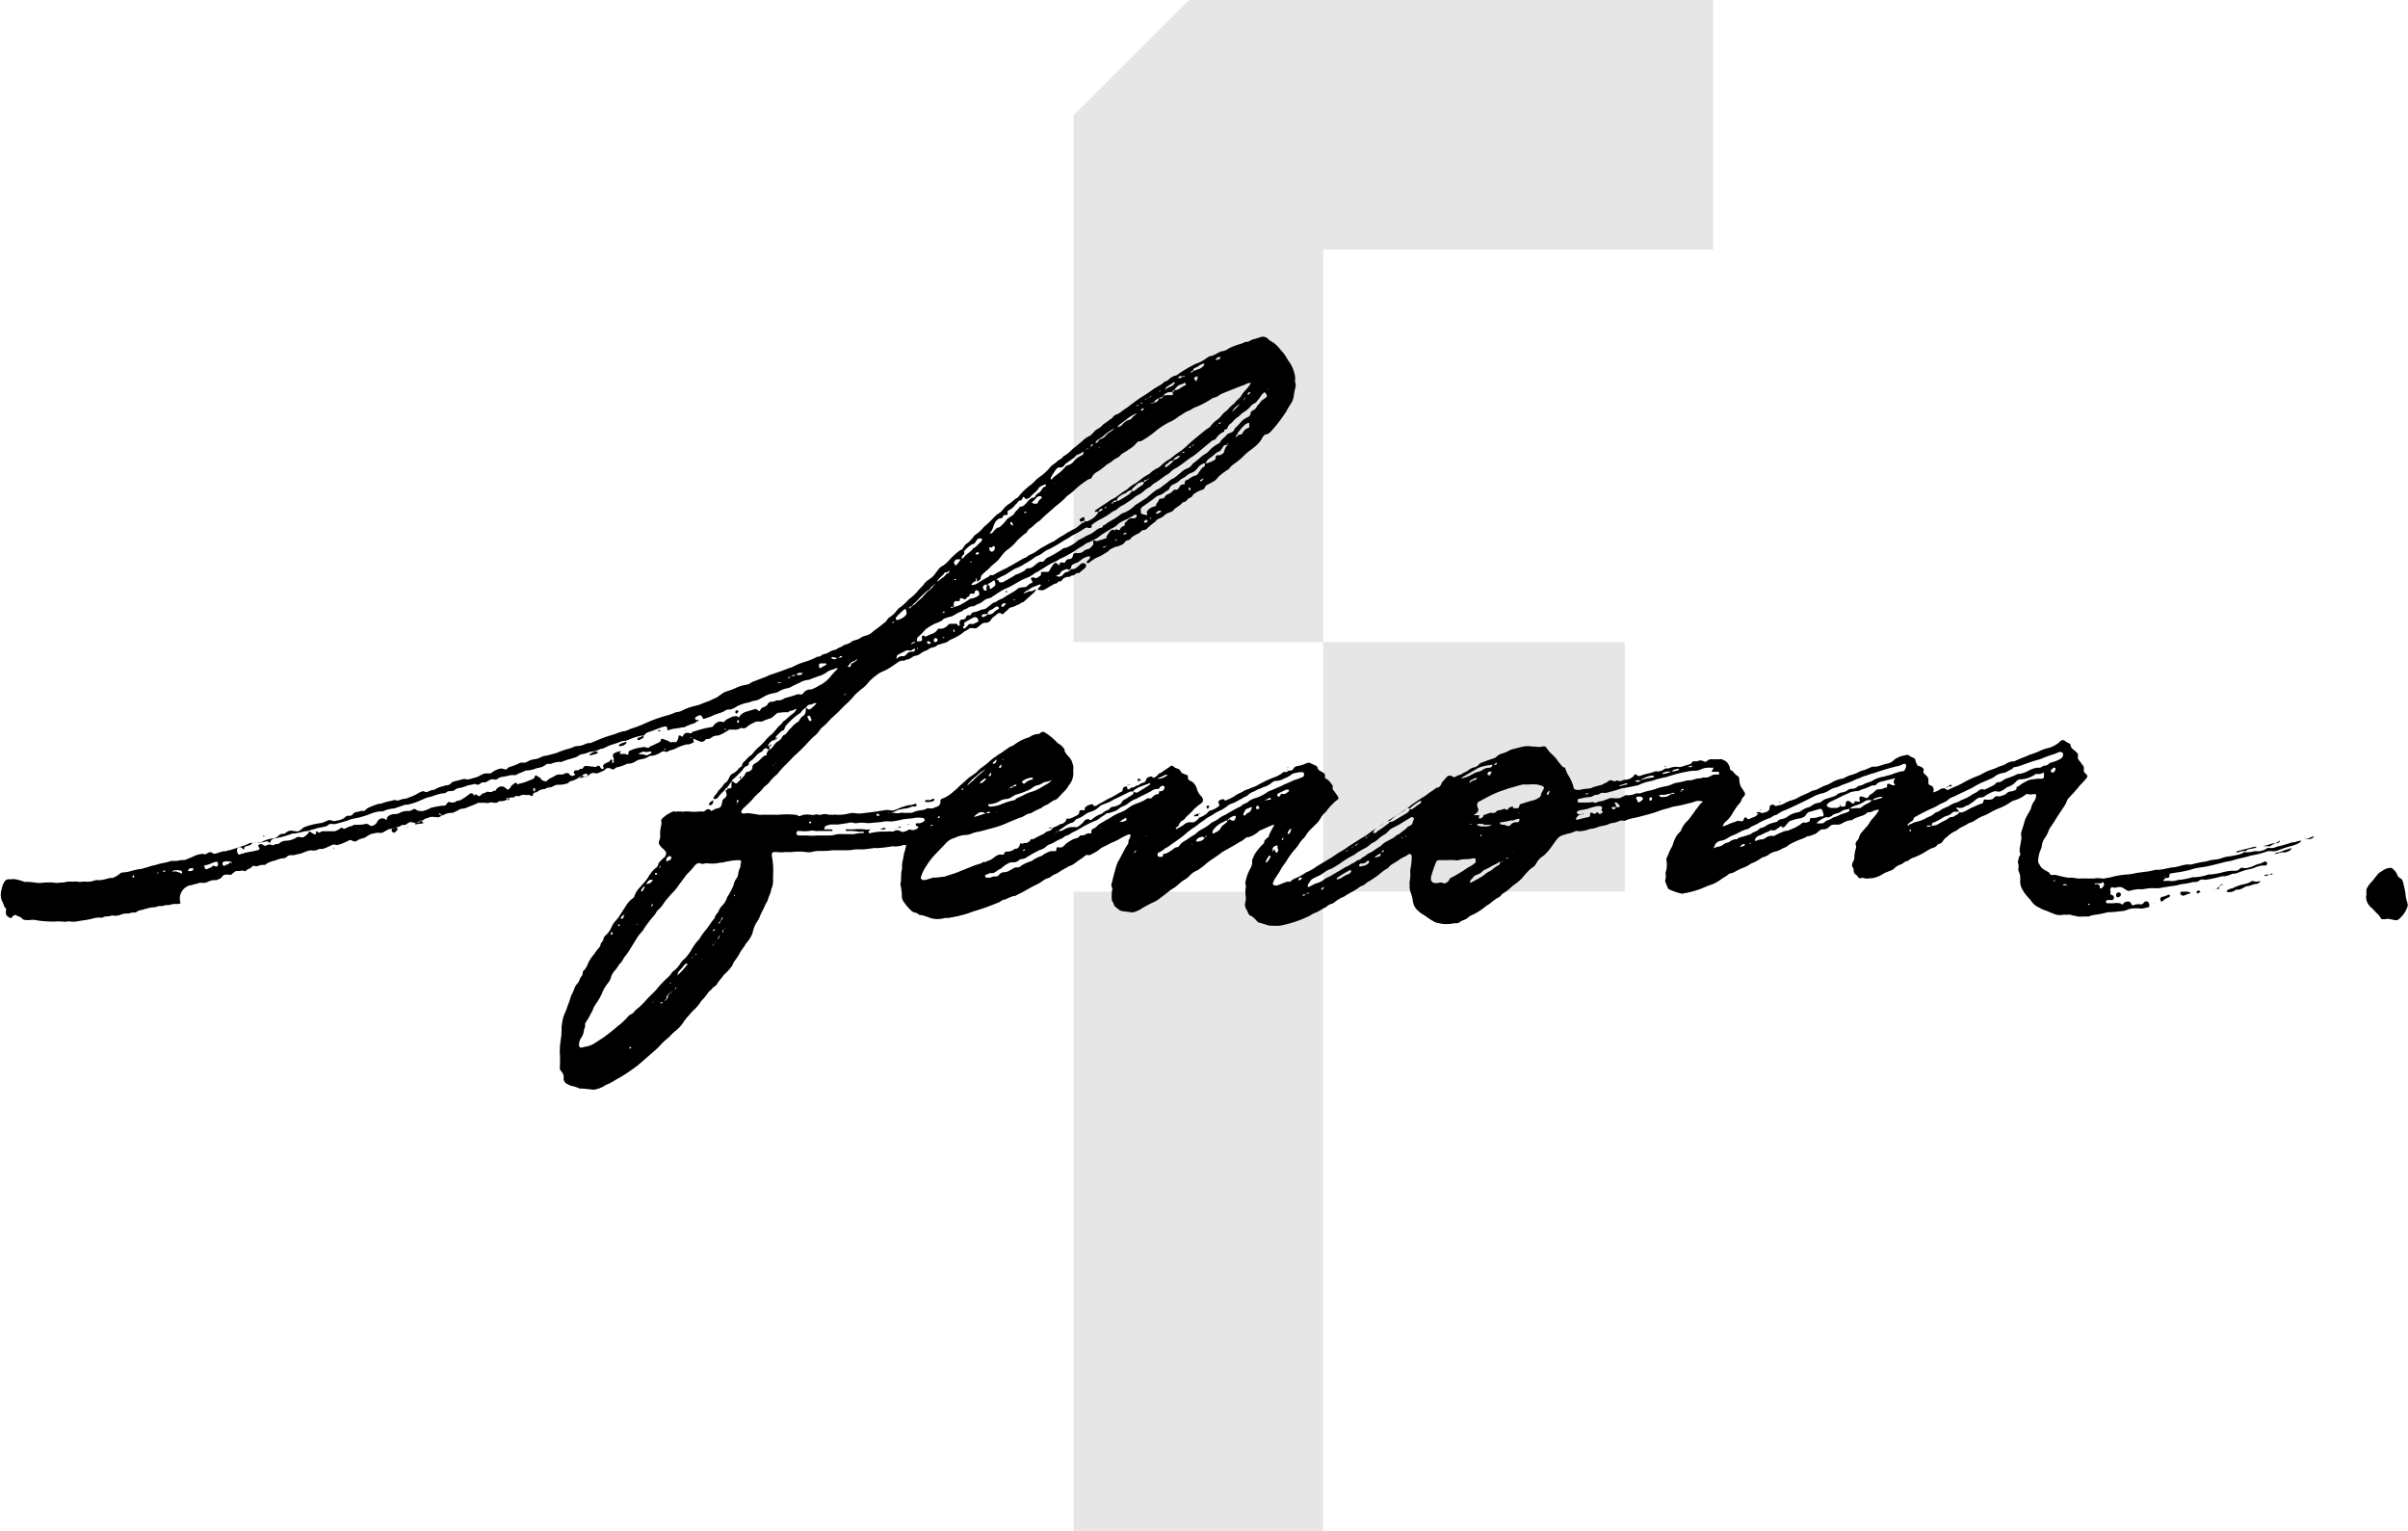 <svg xmlns="http://www.w3.org/2000/svg" viewBox="0 0 160.01 101.69">
  <title>fenom-footer</title>
  <g>
    <g>
      <rect x="71.34" y="59.24" width="16.58" height="42.46" fill="#e6e6e6"/>
      <path d="M79,0,71.34,7.65v35H87.93V16.58h25.91V0Z" fill="#e6e6e6"/>
      <rect x="87.93" y="42.65" width="20.04" height="16.58" fill="#e6e6e6"/>
    </g>
    <g>
      <path d="M117,54a.72.72,0,0,0,.38-.07.29.29,0,0,0,.21-.28s0,0,0-.06a.21.21,0,0,1,.27-.13l0,0,.14.09h0s-.06,0,0,0h0l0,0,.21-.06a.92.92,0,0,0,.32-.1,2.81,2.81,0,0,1,.62-.26,1.46,1.46,0,0,0,.36-.16c.24-.15.51-.22.76-.36s.32-.1.47-.17l.45-.23a1.92,1.92,0,0,0,.51-.22,2,2,0,0,1,.74-.27.72.72,0,0,0,.2-.09,1.52,1.52,0,0,1,.42-.16l.31-.11a1.78,1.78,0,0,1,.52-.21l.52-.22.16,0c.28,0,.54-.15.81-.2a.84.84,0,0,0,.49-.26.72.72,0,0,1,.24-.14.85.85,0,0,1,.26-.11l.32-.07.11,0a1.63,1.63,0,0,0,.34.19.19.19,0,0,1,.14.17,1,1,0,0,0,.15.35v0a1.2,1.2,0,0,1,.31.13c.06.05.11.1.08.18a.22.22,0,0,0,.07.25l.08.07a.6.6,0,0,0,.08.08.34.34,0,0,1,.09.2V52a.2.2,0,0,0,.11.17l.05,0a.31.31,0,0,1,.18.36.37.37,0,0,0,0,.11s0,0,0,0l.26-.1.24-.14a.4.4,0,0,1,.32,0h0s0,0,0,0,.08.1.12.08c.21-.09.4-.2.62-.27l.3-.15a7,7,0,0,1,1.17-.55l.25-.13a2.94,2.94,0,0,1,.51-.23,3.57,3.57,0,0,0,.57-.23l.16-.05a1,1,0,0,0,.31-.14,1.14,1.14,0,0,1,.36-.15l.16,0c.3-.15.62-.26.93-.39l.1-.05a5.33,5.33,0,0,0,.63-.23,2.37,2.37,0,0,1,.58-.21,1.84,1.84,0,0,0,.87-.49.21.21,0,0,1,.26,0,1.22,1.22,0,0,0,.29.17.17.17,0,0,1,.1.12.38.38,0,0,0,.17.28,1.88,1.88,0,0,1,.32.31s0,.07,0,.21a.2.2,0,0,0,0,.11l.3.4a.36.36,0,0,1,.09.31.24.24,0,0,0,.1.25l.11.12a.14.14,0,0,1,0,.16l-.26.3c-.09.1-.21.21-.3.33s-.44.51-.67.75a.52.52,0,0,0-.11.19,2,2,0,0,1-.25.45l-.43.65a6.77,6.77,0,0,1-.43.66,1.24,1.24,0,0,0-.1.2,1.83,1.83,0,0,1-.26.5,1.17,1.17,0,0,0-.18.41c0,.21-.13.42-.19.64a2.63,2.63,0,0,0-.06.39.41.41,0,0,0,0,.16,2,2,0,0,0,.14.25.77.77,0,0,0,.28.26l.25.14a.28.28,0,0,1,.11.13.15.15,0,0,0,.14.07.67.67,0,0,1,.28,0,6.43,6.43,0,0,0,.76.17.89.89,0,0,0,.23,0c.18,0,.36.07.55.06a5.15,5.15,0,0,1,.56,0h.39a1.5,1.5,0,0,1,.56,0,.2.2,0,0,0,.11,0l.45-.08a5.17,5.17,0,0,1,1.1-.19,3.11,3.11,0,0,0,.61-.1l.45-.06a5.77,5.77,0,0,0,.83-.15l.22,0a3.53,3.53,0,0,0,.55-.1l.33-.06c.2,0,.41-.07.61-.12a1.59,1.59,0,0,1,.38-.07l.28,0a6.56,6.56,0,0,1,.88-.19,2,2,0,0,0,.33-.08,2.32,2.32,0,0,1,.38-.06,1.69,1.69,0,0,0,.39-.08,2,2,0,0,1,.54-.13,5.84,5.84,0,0,0,.83-.18.29.29,0,0,0,.12-.1h0a2.42,2.42,0,0,0,.38,0,1.91,1.91,0,0,0,.33-.06,1.28,1.28,0,0,1,.27,0,1.13,1.13,0,0,0,.61-.22h.26a.66.66,0,0,0,.28-.05c.17-.08.36-.08.53-.15l.42-.12a.49.49,0,0,1,.16-.05c.21,0,.39-.12.6-.11h0a.24.24,0,0,1-.06.08.76.76,0,0,1-.19.12,2.35,2.35,0,0,1-.42.15,6.8,6.8,0,0,0-.8.26,1.12,1.12,0,0,1-.44.09.93.93,0,0,0-.33,0c-.21.07-.43.14-.64.19s-.45.08-.66.15-.69.15-1,.26a1.27,1.27,0,0,1-.28.06c-.33.06-.65.16-1,.24a7,7,0,0,1-.93.18,3.26,3.26,0,0,0-.6.14,6.72,6.72,0,0,1-.87.18l-.45.07c-.06,0-.1.08-.1.17a.1.1,0,0,1-.08.12h0a.55.55,0,0,1-.22,0l0-.09,0,0a0,0,0,0,0-.05,0s0,.05.05.05l.09,0a.24.24,0,0,1-.1.12.26.26,0,0,0-.1.13h0l.16,0a1.37,1.37,0,0,1,.28,0,1.19,1.19,0,0,0,.56-.07.19.19,0,0,1,.1,0,6.54,6.54,0,0,0,.88-.18l.11,0a3,3,0,0,0,.93-.18l.11,0a4.4,4.4,0,0,0,.88-.16,3.21,3.21,0,0,1,.61-.09.78.78,0,0,0,.22,0,.41.41,0,0,0,.25-.13.21.21,0,0,1,.2-.06.78.78,0,0,0,.34,0l.32-.1a1.91,1.91,0,0,1,.52-.19l.26-.12a.13.13,0,0,1,.18.13.14.14,0,0,1-.1.12.41.41,0,0,1-.16,0,1.67,1.67,0,0,0-.59.16,2,2,0,0,1-.33.09,4.33,4.33,0,0,0-.7.21.9.9,0,0,1-.32.09.29.29,0,0,0-.1,0,2,2,0,0,1-.53.17l-.17,0a9.15,9.15,0,0,1-1,.22.6.6,0,0,1-.23,0,.36.36,0,0,0-.31.09.38.38,0,0,1-.21.07h-.17a4,4,0,0,1-.77.14,3.43,3.43,0,0,1-.71.14l-.45.07-.33.06a1.27,1.27,0,0,1-.28,0,3,3,0,0,0-.78.07l-.17,0a2.1,2.1,0,0,0-.66.09.34.34,0,0,1-.22,0,1.58,1.58,0,0,1-.24-.15.54.54,0,0,0-.43-.07.5.5,0,0,1-.32,0c-.05,0-.1,0-.13.1a.22.22,0,0,0,0,.16.21.21,0,0,1,0,.11c0,.12,0,.12.08.14s.18.08.14.24a.43.43,0,0,0,0,0,.15.15,0,0,1-.12.1l-.22,0H140s0,0-.06.08A.13.13,0,0,0,140,60l.11,0,.34,0a1.31,1.31,0,0,1,.39,0,.54.54,0,0,1,.2.1h0l.06-.08a.36.36,0,0,1,.18-.12.41.41,0,0,1,.22,0,.27.27,0,0,1,.13.17.11.11,0,0,0,.14.06l.16-.05a.85.85,0,0,1,.32,0,.26.26,0,0,0,.19-.1l.11-.12a.17.17,0,0,0,0,.1h0l0-.08c.13,0,.17,0,.21.06a.31.31,0,0,1,.05.1.52.52,0,0,1,0,.21h0l-.38.09a.93.93,0,0,1-.33,0l-.17,0-.16,0a1.28,1.28,0,0,0-.43.1,1.12,1.12,0,0,1-.44.09,6,6,0,0,1-.61.06,1.61,1.61,0,0,0-.44.06,7.09,7.09,0,0,1-.78.14,1.14,1.14,0,0,0-.26.09l-.16,0-.17,0a2.12,2.12,0,0,1-.44,0c-.14-.05-.3-.05-.44-.11a.81.81,0,0,0-.27,0,1.33,1.33,0,0,0-.28,0,.87.87,0,0,1-.55-.06,4.55,4.55,0,0,1-.51-.21,1.63,1.63,0,0,1-.47-.2,1.22,1.22,0,0,1-.52-.41,1.71,1.71,0,0,0-.21-.26,2.1,2.1,0,0,1-.4-.54,1,1,0,0,1-.15-.53v-.06a1.21,1.21,0,0,0-.11-.65.41.41,0,0,1,0-.22c0-.13,0-.13,0-.21a.33.33,0,0,1,0-.32s0,0,0,0a.39.39,0,0,1,.09-.26.23.23,0,0,0,0-.21,1,1,0,0,1,0-.34l.09-.5a.86.86,0,0,0,0-.28.57.57,0,0,1,0-.22c.08-.24.16-.5.23-.75a1.37,1.37,0,0,1,.13-.31l.22-.39a.35.35,0,0,0,.07-.15,1.08,1.08,0,0,1,.2-.45.76.76,0,0,0,.13-.31.49.49,0,0,0,0-.17h0a.78.78,0,0,0-.22,0,.54.54,0,0,1-.28,0,.22.22,0,0,0-.16,0,2.13,2.13,0,0,1-.79.41,1.08,1.08,0,0,0-.3.16,3.46,3.46,0,0,1-.6.32,5.17,5.17,0,0,0-.75.36,2.17,2.17,0,0,1-.41.19,2.87,2.87,0,0,0-.49.26,1.36,1.36,0,0,1-.4.2.48.48,0,0,0-.16.08c-.2.14-.44.2-.63.36a.72.72,0,0,1-.24.14,1.85,1.85,0,0,0-.37.25,2.65,2.65,0,0,1-.26.21A3.69,3.69,0,0,1,129,56a.76.76,0,0,1-.16.06.26.26,0,0,0-.13.1.4.4,0,0,1-.18.13,2,2,0,0,0-.55.27,4.6,4.6,0,0,1-.8.4.85.85,0,0,0-.3.15.42.42,0,0,1-.14.09c-.17,0-.29.19-.45.23a1,1,0,0,0-.42.26.44.44,0,0,1-.19.12l-.32.13a1.42,1.42,0,0,0-.25.12,1.76,1.76,0,0,1-.73.28l-.16,0a.61.61,0,0,1-.33,0,.43.43,0,0,0-.27,0,.17.17,0,0,1-.15-.07.52.52,0,0,0-.19-.2.26.26,0,0,1-.1-.2.5.5,0,0,0-.1-.31.22.22,0,0,1,0-.16c0-.08.06-.14.08-.21a.43.43,0,0,0,.06-.22,2,2,0,0,1,.1-.6.41.41,0,0,0,0-.22.2.2,0,0,1,0-.17.42.42,0,0,1,.09-.14.56.56,0,0,0,.13-.24,1,1,0,0,1,.23-.38l.26-.3a1.18,1.18,0,0,0,.17-.22,1.44,1.44,0,0,1,.23-.32,3.56,3.56,0,0,0,.41-.53,0,0,0,0,0,0-.05.08.08,0,0,0-.09,0c-.17,0-.32.12-.48.15s-.12,0-.16,0a.88.88,0,0,1-.38.24,2.67,2.67,0,0,0-.26.09,1.25,1.25,0,0,0-.4.2.14.14,0,0,1-.1,0,1.47,1.47,0,0,0-.57.22.7.7,0,0,1-.27.08h-.28a.36.36,0,0,0-.26.11l-.08.07a.48.48,0,0,1-.3.13h-.11a.44.44,0,0,0-.16.06l-.17.14a.58.58,0,0,1-.24.14,1.6,1.6,0,0,1-.37.12h-.06a1.92,1.92,0,0,1-.46.21,4.58,4.58,0,0,0-.46.2,1.7,1.7,0,0,0-.43.26.55.55,0,0,1-.15.08,1.15,1.15,0,0,0-.25.12,1.22,1.22,0,0,1-.36.14,1.21,1.21,0,0,0-.46.21.85.85,0,0,1-.3.15.72.72,0,0,0-.25.12,2.76,2.76,0,0,1-.44.25,1.15,1.15,0,0,0-.25.12,2,2,0,0,1-.5.25,3.13,3.13,0,0,0-.45.22,1,1,0,0,1-.37.14.39.39,0,0,0-.14.08,1.19,1.19,0,0,1-.23.16c-.21.12-.4.29-.62.39a1.69,1.69,0,0,1-.31.13c-.2.07-.38.15-.57.23a5.92,5.92,0,0,1-1.25.34.22.22,0,0,1-.16,0,3.72,3.72,0,0,1-.79-.28.18.18,0,0,1-.07-.08c-.06-.12-.1-.24-.15-.36a.32.32,0,0,1,0-.27.87.87,0,0,0,0-.28.41.41,0,0,1,0-.11,1.75,1.75,0,0,0,.07-.72.5.5,0,0,1,0-.27c.13-.23.19-.49.34-.71a1.8,1.8,0,0,0,.08-.21,2,2,0,0,1,.1-.26,1.22,1.22,0,0,1,.3-.47.64.64,0,0,0,.18-.28,1.47,1.47,0,0,1,.32-.46,3.07,3.07,0,0,0,.29-.34c.06-.11.16-.2.23-.32s.25-.32.37-.5a.79.79,0,0,1,.17-.14v-.05a.08.08,0,0,0,0,0,.82.82,0,0,0-.49,0l-.16.06c-.38.09-.76.2-1.15.26a1.64,1.64,0,0,0-.38.1c-.2.06-.4.1-.6.17s-.34.13-.52.18c-.4.12-.8.22-1.2.32a2.43,2.43,0,0,0-.65.19.2.2,0,0,1-.11,0,.43.43,0,0,0-.22,0,1.92,1.92,0,0,1-.48.15c-.16,0-.31.11-.48.15s-.29.06-.44.09a1.67,1.67,0,0,1-.54.15.83.83,0,0,0-.21.06,2.13,2.13,0,0,1-.56.1.52.52,0,0,0-.27,0,2,2,0,0,1-.53.17l-.32.1a.73.73,0,0,0-.36.26c-.1.12-.18.24-.27.36a3.35,3.35,0,0,1-.53.65.69.69,0,0,1-.13.11,1.25,1.25,0,0,0-.45.49.66.66,0,0,1-.27.28l-.13.1a5.78,5.78,0,0,0-.53.58,2.93,2.93,0,0,1-.42.37,3.3,3.3,0,0,0-.35.28,2.87,2.87,0,0,1-.49.37.47.47,0,0,0-.13.11.38.38,0,0,1-.16.15,2.73,2.73,0,0,0-.55.39l-.19.13a.42.42,0,0,0-.14.09,4,4,0,0,1-.89.57.79.79,0,0,0-.29.18.75.75,0,0,1-.29.16,1.19,1.19,0,0,0-.25.13.36.36,0,0,1-.15.08l-.22,0a2.25,2.25,0,0,1-1,0,1,1,0,0,1-.41-.15,4,4,0,0,1-.43-.28,2.68,2.68,0,0,0-.28-.18,2.47,2.47,0,0,1-.27-.21,1,1,0,0,1-.36-.68,2.69,2.69,0,0,0-.14-.54,1.21,1.21,0,0,1-.07-.5.83.83,0,0,1,0-.22,2.73,2.73,0,0,0,.05-.5,1.24,1.24,0,0,1,0-.33,4.79,4.79,0,0,0,.09-.84.21.21,0,0,0-.07-.15.18.18,0,0,0-.16,0,.83.83,0,0,1-.18.13,2.17,2.17,0,0,0-.53.31l-.38.23a.76.76,0,0,0-.21.19.32.32,0,0,1-.13.1,2.27,2.27,0,0,0-.32.22,5.86,5.86,0,0,1-.82.59,1.07,1.07,0,0,0-.28.19.72.72,0,0,1-.24.14.36.36,0,0,0-.15.08,4.15,4.15,0,0,1-.57.35l-.34.2a.42.42,0,0,1-.14.09,2.11,2.11,0,0,0-.58.34.76.76,0,0,1-.19.12.76.76,0,0,0-.39.22l0,0c-.24.1-.45.27-.69.37a1.39,1.39,0,0,0-.4.21c-.21.09-.41.19-.62.27a8,8,0,0,1-1.35.39,3.43,3.43,0,0,1-.56,0l-.16,0-.7-.21a.21.21,0,0,1-.1-.06l-.11-.13-.16-.15c-.11-.1-.28-.12-.34-.28s-.11-.23-.17-.35a.61.61,0,0,1,0-.44,1.29,1.29,0,0,0,0-.39,1.71,1.71,0,0,1,0-.45.51.51,0,0,0,0-.27.41.41,0,0,1,0-.22,3,3,0,0,1,.31-.84.94.94,0,0,0,.13-.43.32.32,0,0,1,0-.16,2.88,2.88,0,0,0,.13-.31A3.84,3.84,0,0,1,84,56a.31.31,0,0,0,0-.1.61.61,0,0,1,.18-.21l.13-.11,0-.05c.09-.27.26-.5.37-.76,0,0,0,0,0,0a.07.07,0,0,0,0,0c-.32.1-.62.26-.93.39a.21.21,0,0,0-.1.06,1.88,1.88,0,0,1-.67.39l-.1,0a.76.76,0,0,0-.19.12,1.15,1.15,0,0,1-.33.21c-.35.22-.71.42-1.07.62l-.1.06c-.37.31-.82.53-1.17.87-.08.07-.18.13-.27.2a1,1,0,0,1-.24.15,1.28,1.28,0,0,0-.45.32,1.35,1.35,0,0,1-.35.28,1.19,1.19,0,0,0-.23.16c-.11.09-.22.2-.34.29s-.25.16-.38.25l-.44.35-.4.3-.2.11a8.46,8.46,0,0,0-.79.41,2,2,0,0,1-.61.29.3.3,0,0,1-.16,0l-.61-.08a.53.53,0,0,1-.2-.09l-.22-.18a.26.26,0,0,1-.1-.13.85.85,0,0,0-.15-.3s0,0,0,0a4.28,4.28,0,0,1,0-.62.29.29,0,0,0,0-.27.32.32,0,0,1,0-.27q.09-.4.21-.81a3.06,3.06,0,0,1,.13-.43.78.78,0,0,1,.09-.21c.23-.38.4-.8.66-1.17L75,55.8a.59.59,0,0,0,.12-.37l0,0v0H75a4,4,0,0,0-.51.24,3.36,3.36,0,0,1-.6.3c-.21.09-.4.22-.6.3a.76.76,0,0,0-.19.12,1.51,1.51,0,0,1-.37.25l-.3.16a.47.47,0,0,1-.17,0,.18.18,0,0,0-.1,0c-.21.19-.46.33-.68.5a1.16,1.16,0,0,1-.39.22.37.37,0,0,0-.15.08,7.6,7.6,0,0,0-.72.43,1.13,1.13,0,0,0-.39.21.55.55,0,0,1-.15.08,1.16,1.16,0,0,0-.4.2,2.43,2.43,0,0,1-.44.26c-.25.12-.5.26-.74.4s-.44.22-.65.34l-.1,0a3.38,3.38,0,0,0-.52.22.73.73,0,0,0-.4.18c-.38.15-.77.31-1.16.44s-.61.18-.9.3a9.09,9.09,0,0,1-1.37.32l-.21,0a1.77,1.77,0,0,1-.5.07,1.42,1.42,0,0,1-.5-.08,4.49,4.49,0,0,0-.59-.19.12.12,0,0,1-.1,0,.68.68,0,0,0-.35-.17.51.51,0,0,1-.23-.15,3.1,3.1,0,0,1-.47-.56.6.6,0,0,1-.12-.32q0-.39-.09-.78a.2.2,0,0,1,0-.11c.07-.31,0-.64.1-.95l0-.16a1.41,1.41,0,0,1,.07-.5,3.11,3.11,0,0,1,.08-.44c.06-.16.08-.33.14-.49V56.2a.12.12,0,0,0-.07-.07h-.11a1.81,1.81,0,0,1-.61.1.83.83,0,0,0-.22,0,7.68,7.68,0,0,1-.95.11.78.78,0,0,0-.22,0l-.62.08h-.61a2.07,2.07,0,0,1-.5.06c-.17,0-.33,0-.5,0s-.33,0-.5,0a5.11,5.11,0,0,1-.78.05,1.79,1.79,0,0,0-.61.07,1.29,1.29,0,0,1-.39,0,3.38,3.38,0,0,0-.9,0l-.45,0a2.09,2.09,0,0,1-.56,0l-.22,0a.15.15,0,0,0-.12.11.88.88,0,0,0,0,.16,5.09,5.09,0,0,1,.08,1.29l0,.39a1.26,1.26,0,0,1-.13.54c0,.2-.13.39-.19.59a.88.88,0,0,1-.13.3l-.06.1c-.09.25-.23.47-.33.71a2.35,2.35,0,0,1-.29.54A2.33,2.33,0,0,0,50,62a2.2,2.2,0,0,1-.38.62.22.22,0,0,0-.07.09c-.1.2-.26.36-.37.56a3.56,3.56,0,0,1-.4.61.51.51,0,0,0-.07.15,1.09,1.09,0,0,1-.08.15,3.5,3.5,0,0,1-.44.5.34.34,0,0,0-.09.08c-.14.22-.34.39-.47.63a.38.38,0,0,1-.11.11,1.24,1.24,0,0,0-.18.14c-.08.13-.22.2-.3.32a3.13,3.13,0,0,1-.43.52s0,0,0,0a2.94,2.94,0,0,1-.58.68c-.12.12-.22.26-.34.38a3.79,3.79,0,0,0-.3.4,2.44,2.44,0,0,1-.54.57c-.19.15-.34.35-.53.5s-.34.31-.49.47-.21.21-.32.31l-1,.87a3,3,0,0,1-.35.27,9.89,9.89,0,0,1-1.23.79l-.19.12-.3.16a.85.85,0,0,0-.3.15,2.32,2.32,0,0,1-.57.22.67.67,0,0,1-.28,0l-.61-.06-.11,0h-.06a2.55,2.55,0,0,0-.53-.18c-.1,0-.2-.09-.31-.13a.45.45,0,0,1-.21-.26.41.41,0,0,1,0-.16.59.59,0,0,0-.2-.45l-.06-.1,0-.1a8.46,8.46,0,0,0,0-1,.49.49,0,0,1,0-.17c0-.35.07-.71.11-1.06a1,1,0,0,1,0-.17.54.54,0,0,0,0-.22,4,4,0,0,1,.13-.77l.06-.16a4,4,0,0,0,.22-.57,4.43,4.43,0,0,0,.2-.58.77.77,0,0,1,.07-.16,3,3,0,0,0,.18-.41.75.75,0,0,1,.1-.2c.07-.11.18-.19.22-.32a1,1,0,0,1,.19-.34c.07-.11,0-.27.14-.36a1.15,1.15,0,0,0,.21-.33,2.28,2.28,0,0,1,.44-.71,3,3,0,0,1,.34-.45.54.54,0,0,0,.1-.2c0-.12.16-.21.18-.34a.46.46,0,0,1,.17-.29,1.49,1.49,0,0,0,.36-.5,1.57,1.57,0,0,1,.3-.47,1.9,1.9,0,0,0,.3-.4l.4-.62a1.63,1.63,0,0,1,.42-.45.3.3,0,0,0,.13-.18,1.41,1.41,0,0,1,.32-.52l.3-.34a2.46,2.46,0,0,0,.3-.4,2.27,2.27,0,0,1,.29-.4,1,1,0,0,1,.21-.19.39.39,0,0,0,.15-.23.39.39,0,0,1,.12-.19,1.79,1.79,0,0,1,.28-.27.37.37,0,0,0,.11-.19.22.22,0,0,0,0-.16.5.5,0,0,0-.1-.14,1.9,1.9,0,0,0-.21-.19l-.13-.18a.29.29,0,0,1,0-.27.72.72,0,0,0,.06-.33,2.21,2.21,0,0,1,.08-.72.43.43,0,0,0,0-.16.23.23,0,0,1,.06-.25,2.26,2.26,0,0,1,.35-.28c.12-.06.23-.13.35-.18a.14.14,0,0,1,.11,0,.49.49,0,0,0,.17,0,1.26,1.26,0,0,1,.28,0,.81.81,0,0,0,.22,0,1.23,1.23,0,0,1,.33,0,3.18,3.18,0,0,0,.62,0,.33.33,0,0,1,.17,0,.33.33,0,0,0,.3-.1s0,0,0,0a.23.23,0,0,1,.21-.05.19.19,0,0,1,.12.11v0a.44.44,0,0,0,.16-.06.79.79,0,0,1,.3-.12.29.29,0,0,0,.22-.15A1.18,1.18,0,0,0,48,53.2a.48.48,0,0,1,.17-.2.26.26,0,0,0,.1-.3l-.06-.21c.07,0,.13,0,.13-.12a.21.21,0,0,0,.15,0,.12.12,0,0,0,.12-.09.8.8,0,0,1,0-.21.74.74,0,0,0,0-.21l.17.11A.15.15,0,0,0,49,52h0l.24-.26a.28.28,0,0,0,.12-.12.27.27,0,0,0,.08-.07.64.64,0,0,0,.08-.14.18.18,0,0,1,.16-.14.5.5,0,0,0,.2-.08A.32.32,0,0,0,50,51a.3.3,0,0,1,0-.1.39.39,0,0,1,.14-.17,1.3,1.3,0,0,0,.43-.34l.17-.15a.36.36,0,0,1,.2-.06h0l0,0a.49.49,0,0,1,.12-.34.81.81,0,0,0,.33-.28.93.93,0,0,1,.36-.35.59.59,0,0,0,.22-.25.29.29,0,0,1,.16-.15.32.32,0,0,0,.13-.1,2.43,2.43,0,0,1,.33-.38,1.64,1.64,0,0,1,.42-.37.25.25,0,0,0,.11-.12.73.73,0,0,1,.26-.29.41.41,0,0,0,.16-.34.42.42,0,0,0,0-.22l.13.1a.15.15,0,0,0,.2,0l.2-.17a1.21,1.21,0,0,1,.2-.19l0,0v0a.26.26,0,0,0-.21,0,.5.5,0,0,1-.26.08.21.21,0,0,0-.14.07l-.11.12a1.42,1.42,0,0,0-.29.26.32.32,0,0,1-.11.12,3.79,3.79,0,0,0-.4.3,4.68,4.68,0,0,0-.39.38.73.73,0,0,0-.25.42h0a.86.86,0,0,0-.23.13l-.31.3a.23.23,0,0,0,0,.16.11.11,0,0,0-.11.11l-.1,0a.65.65,0,0,0-.34.4l-.13.12a.35.35,0,0,0-.24.22h0a1,1,0,0,0-.41.29,2.1,2.1,0,0,1-.41.38.22.22,0,0,0-.08.15.11.11,0,0,1,0,0,.13.13,0,0,1-.09.13.49.49,0,0,0-.32.29s0,0,0,0c-.23.22-.44.46-.69.66a1,1,0,0,1-.1.17l-.21.3-.13.11a.91.91,0,0,1-.18.21,2.17,2.17,0,0,0-.32.36.25.25,0,0,1-.3.09h0a.42.42,0,0,1,.12-.25c.12-.1.16-.25.27-.35a1.64,1.64,0,0,0,.29-.35l0,0c.08-.11.22-.16.28-.28s.1-.2.15-.3a.63.63,0,0,1,.12-.11c.06-.05.14-.07.2-.12l.17-.14a.59.59,0,0,1,.24-.23.15.15,0,0,0,.06-.09.36.36,0,0,1,.13-.24c.16-.13.27-.32.45-.42a.34.34,0,0,0,.12-.12,3.58,3.58,0,0,1,.51-.52,4.47,4.47,0,0,0,.42-.45l.2-.2a1.86,1.86,0,0,0,.29-.27c.1-.11.19-.22.28-.34A2.26,2.26,0,0,0,52,48a.16.16,0,0,1,.07-.09c.2-.13.36-.32.56-.46a.74.74,0,0,0,.29-.34s0,0,0,0l0,0a.19.19,0,0,0-.1,0,.37.37,0,0,1-.2.09.47.47,0,0,0-.25.11.19.19,0,0,1-.1,0H52.1l-.44.05-.3.25a.55.55,0,0,1-.19.12,2.62,2.62,0,0,0-.53.2l-.16,0c-.07,0-.16,0-.22,0a4.71,4.71,0,0,0-.45.22c-.06.05-.13.09-.18.14a.33.33,0,0,1-.31.08.11.11,0,0,0-.11,0,.75.75,0,0,1-.32.1l-.34,0a.24.24,0,0,0-.1,0,3.07,3.07,0,0,1-.53.31.73.73,0,0,1-.32.09.52.52,0,0,0-.31.12.43.43,0,0,1-.31.1.12.12,0,0,0-.1.05.31.31,0,0,1-.4.1l-.41-.17a.19.19,0,0,0-.24-.06.1.1,0,0,0,0,0h0a.74.74,0,0,0,.21,0,1.6,1.6,0,0,1,.05.21.13.13,0,0,1,0,.1l-.31.13-.16,0a4,4,0,0,0-.58.2,2.07,2.07,0,0,1-.52.2.36.36,0,0,0-.15.08.2.2,0,0,1-.17,0,.26.26,0,0,0-.21,0l-.1.06a1.33,1.33,0,0,1-.63.22.3.3,0,0,0-.16.05,1.24,1.24,0,0,1-.52.18.88.88,0,0,0-.32.12.9.9,0,0,1-.47.17.21.21,0,0,0-.1,0,2.82,2.82,0,0,1-.69.24.36.36,0,0,0-.18.12.16.16,0,0,1-.16,0l-.16-.06a.27.27,0,0,0-.26.06.59.59,0,0,1-.18.13l-.31.13a.42.42,0,0,1-.27,0,.33.33,0,0,0-.31.11l-.12.11a.19.19,0,0,1-.21,0l-.05,0a.22.22,0,0,0-.21,0,1.72,1.72,0,0,1-.6.31.26.26,0,0,0-.19.1.15.15,0,0,1-.09.06,1.71,1.71,0,0,1-.55.09.6.6,0,0,0-.37.09.62.62,0,0,1-.26.09.52.52,0,0,0-.32.11l-.05,0a.76.76,0,0,0-.41.15.34.34,0,0,1-.15.07.19.19,0,0,0-.18.18.08.08,0,0,1-.08.07.05.05,0,0,1,0,0,.34.34,0,0,0-.26-.08h-.17a.49.49,0,0,0-.37.07.3.3,0,0,1-.16,0,.12.12,0,0,0-.1,0,.39.39,0,0,1-.25.1.17.17,0,0,0-.1,0,.53.53,0,0,0-.15.08.78.78,0,0,1-.53.16.2.2,0,0,0-.15.06.3.3,0,0,1-.16.05h-.11a.47.47,0,0,0-.33,0,.31.31,0,0,1-.21,0l-.34,0-.16,0c-.23.12-.49.2-.72.3a1,1,0,0,1-.33.09.39.39,0,0,0-.21.06,2.77,2.77,0,0,1-.46.22l-.16,0a1.21,1.21,0,0,0-.37.11,3.78,3.78,0,0,0-.35.17.11.11,0,0,1-.11,0l-.16,0a.77.77,0,0,0-.34,0l-.21.08c-.13,0-.22.14-.35.16l-.38.13h-.05a.14.14,0,0,1-.11,0,.35.35,0,0,0-.41.07.31.31,0,0,1-.26.08.24.24,0,0,0-.16.05.68.68,0,0,1-.31.11,2.07,2.07,0,0,1-.49.12l-.24.13-.1.06a.45.45,0,0,1-.27.06.6.6,0,0,0-.23,0,2.62,2.62,0,0,0-.38.09,1.69,1.69,0,0,0-.29.17.52.52,0,0,1-.2.09,1.12,1.12,0,0,0-.46.2.18.18,0,0,1-.16,0,.44.44,0,0,1-.16-.06.16.16,0,0,0-.15,0,3.3,3.3,0,0,1-.73.3.3.3,0,0,1-.16,0,.41.41,0,0,0-.22,0l-.46.21a.88.88,0,0,1-.33.07.17.17,0,0,0-.1,0,.72.72,0,0,1-.43.1.54.54,0,0,0-.22,0,3,3,0,0,0-.42.15c-.19.08-.4.09-.6.16h-.11a.45.45,0,0,0-.37.11.34.34,0,0,1-.2.09,1.36,1.36,0,0,0-.48.12l-.27.08a1.31,1.31,0,0,0-.5.25h0a.83.83,0,0,0-.44.06.42.42,0,0,1-.27,0,.14.14,0,0,0-.15.06l-.13.11a.57.57,0,0,0-.28.17.12.12,0,0,1-.1,0,.36.36,0,0,0-.27,0l-.22,0a.31.31,0,0,0-.16.06l-.21.18a.17.17,0,0,1-.15,0l-.17,0a.3.3,0,0,0-.29.14c-.09.14-.25.16-.38.23s0,0,0,0a1,1,0,0,0-.55.1.71.71,0,0,1-.38.08.57.57,0,0,0-.22,0c-.15.08-.33.06-.48.15a.19.19,0,0,1-.1,0A.92.92,0,0,0,12,60a.52.52,0,0,1-.27.05l-.22,0a1.8,1.8,0,0,1-.39.08.49.49,0,0,0-.16,0l-.15.06-.28,0a1.38,1.38,0,0,1-.27.08c-.36,0-.69.16-1,.21-.07,0-.1.05-.15.08a.47.47,0,0,1-.15.06.84.84,0,0,0-.39.06.19.19,0,0,1-.1,0,1.24,1.24,0,0,0-.5.1,1,1,0,0,1-.38.05.53.53,0,0,0-.22,0c-.18.08-.37,0-.55.12a.25.25,0,0,1-.17,0,1.77,1.77,0,0,0-.5.07c-.36.1-.73.12-1.1.2a1.94,1.94,0,0,1-.34,0,.61.61,0,0,0-.27,0,.9.9,0,0,1-.28,0,3.47,3.47,0,0,0-.56,0,8.43,8.43,0,0,1-1-.06l-.28-.05a1.37,1.37,0,0,0-.28,0,1.72,1.72,0,0,1-.39,0,.3.3,0,0,1-.19-.1.49.49,0,0,0-.24-.14,1.24,1.24,0,0,1-.2-.1A.46.46,0,0,0,.75,61a.66.66,0,0,1-.29-.17.3.3,0,0,1-.07-.15v-.17a.19.19,0,0,0,0-.16.44.44,0,0,1-.12-.18,2.88,2.88,0,0,0-.13-.31,1,1,0,0,1-.07-.6c0-.11.06-.22.07-.33a1,1,0,0,1,.16-.36.31.31,0,0,1,.28-.16H.75a.88.88,0,0,1,.28,0,3.06,3.06,0,0,1,.59.17.47.47,0,0,0,.17,0,5.54,5.54,0,0,1,.56.05,1.76,1.76,0,0,0,.56,0,5,5,0,0,1,.67,0,.86.86,0,0,0,.39,0l.11,0a1.59,1.59,0,0,0,.38-.06,2.58,2.58,0,0,1,.39,0,1.27,1.27,0,0,1,.34,0,.63.63,0,0,0,.27,0,.83.83,0,0,1,.22,0,1.48,1.48,0,0,0,.66-.1.85.85,0,0,1,.22,0c.24,0,.48-.08.72-.14a.32.32,0,0,1,.17,0A1.44,1.44,0,0,0,8,58a.59.59,0,0,1,.22-.05,2.07,2.07,0,0,0,.55-.11l.38-.09a1.88,1.88,0,0,0,.33-.05,1.78,1.78,0,0,1,.33-.09,2.46,2.46,0,0,1,.53-.15,3.58,3.58,0,0,1,.54-.14,2.72,2.72,0,0,0,.49-.13c.13,0,.27,0,.39,0a1.76,1.76,0,0,1,.39-.06.53.53,0,0,0,.32-.08,4.73,4.73,0,0,0,.47-.2,1.36,1.36,0,0,1,.48-.12.14.14,0,0,1,.11,0,.18.18,0,0,0,.16,0l.15-.08a.23.23,0,0,1,.26,0l.09.06a.22.22,0,0,0,.11,0l.43-.13c.14-.06.3,0,.44-.1l.1,0c.25-.09.5-.15.75-.25A2.48,2.48,0,0,0,16.6,56a.45.45,0,0,1,.16,0l.45-.06a.32.32,0,0,0,.16,0,2.08,2.08,0,0,1,.8-.25.49.49,0,0,0,.3-.14.51.51,0,0,1,.34-.17.13.13,0,0,0,.1,0l.14-.1a.49.49,0,0,1,.47-.07l.11,0a.34.34,0,0,0,.22,0,1.05,1.05,0,0,0,.27-.2.54.54,0,0,1,.2-.1,5.56,5.56,0,0,1,.7-.19l.39-.06.36-.15a.29.29,0,0,1,.27,0,.47.47,0,0,0,.33,0,1,1,0,0,0,.37-.1.76.76,0,0,0,.19-.12.25.25,0,0,1,.2-.1h.16A.32.32,0,0,0,23.5,54l.05,0a.2.2,0,0,1,.15-.06c.13,0,.25-.1.38-.07h.06a.2.2,0,0,0,.15-.06.46.46,0,0,1,.17-.14,3.89,3.89,0,0,1,.74-.28l.1,0,.43-.14a3.13,3.13,0,0,0,.44-.1h.11a.36.36,0,0,0,.27,0,1.07,1.07,0,0,1,.27-.08.89.89,0,0,0,.32-.08,4.77,4.77,0,0,0,.52-.22,2.21,2.21,0,0,1,.34-.18.22.22,0,0,1,.22,0,.22.22,0,0,0,.21,0,1.75,1.75,0,0,1,.32-.12.19.19,0,0,0,.1,0,1.76,1.76,0,0,1,.62-.25.88.88,0,0,1,.28-.06A.42.42,0,0,0,30,52a.39.39,0,0,1,.14-.08l.66-.17a.17.17,0,0,1,.1,0,.65.65,0,0,0,.34,0l.27-.08a1.15,1.15,0,0,0,.31-.11,1.24,1.24,0,0,1,.2-.1.53.53,0,0,1,.32-.08l.17,0a.28.28,0,0,0,.2-.08,1.35,1.35,0,0,1,.45-.22.39.39,0,0,1,.28,0l.05,0a.16.16,0,0,0,.2,0,.31.31,0,0,1,.17-.13,3.83,3.83,0,0,0,.73-.29l.1,0h.06a.42.42,0,0,0,.27-.05,1.24,1.24,0,0,1,.53-.18,1,1,0,0,0,.37-.12,1.06,1.06,0,0,1,.43-.12c.23-.07.47-.11.7-.2a5.79,5.79,0,0,1,.8-.27,1.17,1.17,0,0,0,.26-.1.66.66,0,0,1,.27-.06,1.34,1.34,0,0,0,.44-.1.75.75,0,0,1,.32-.1l.1,0,.41-.17a8.11,8.11,0,0,1,1.17-.41,4,4,0,0,1,.58-.2c.22,0,.42-.15.64-.21s.39-.14.58-.21l.16-.07a10.12,10.12,0,0,1,1-.4c.21-.07.43-.14.65-.19l.31-.11a.6.6,0,0,1,.21-.08,1.19,1.19,0,0,0,.48-.16,4,4,0,0,1,.85-.28,1.82,1.82,0,0,0,.37-.13l.26-.1a2.09,2.09,0,0,0,.41-.17l.31-.14L48.1,46l.26-.1a3.39,3.39,0,0,0,.53-.2,2.64,2.64,0,0,1,.47-.17,1.94,1.94,0,0,0,.33-.07c.1,0,.2-.11.3-.16l.63-.24a3.38,3.38,0,0,0,.52-.22l.16-.05c.4-.13.81-.28,1.21-.44l.05,0c.2-.09.4-.2.61-.28s.4-.12.59-.2a4,4,0,0,0,.56-.25c.08,0,.19,0,.27-.09s.29-.08.42-.16a1.84,1.84,0,0,1,.4-.19c.15,0,.27-.14.41-.18a.78.78,0,0,0,.2-.11.52.52,0,0,1,.15-.07.91.91,0,0,0,.4-.18.54.54,0,0,1,.2-.1,1.28,1.28,0,0,0,.42-.17,1,1,0,0,1,.25-.12c.46-.12.43-.21.77-.45s.41-.32.62-.48a.69.69,0,0,0,.11-.13.61.61,0,0,1,.19-.2,1.63,1.63,0,0,0,.45-.42.88.88,0,0,1,.24-.23,3.57,3.57,0,0,0,.5-.45l.12-.12a2.84,2.84,0,0,0,.54-.5c.13-.18.32-.31.44-.5a1.26,1.26,0,0,1,.2-.2l.23-.16a1.22,1.22,0,0,0,.31-.33c.05-.07.12-.14.17-.22a.8.8,0,0,1,.29-.26,2,2,0,0,0,.46-.4,4.33,4.33,0,0,1,.71-.64.38.38,0,0,0,.24-.22.74.74,0,0,1,.18-.21,1.94,1.94,0,0,0,.51-.52.75.75,0,0,1,.17-.14,2.24,2.24,0,0,0,.45-.42,2.73,2.73,0,0,1,.25-.23,4.89,4.89,0,0,0,.4-.39,3.57,3.57,0,0,1,.28-.27,1.15,1.15,0,0,0,.42-.37,1.7,1.7,0,0,1,.38-.33c.19-.12.34-.3.54-.4a.3.3,0,0,0,.08-.08,4.09,4.09,0,0,1,.76-.74,2.35,2.35,0,0,0,.33-.3,2.37,2.37,0,0,1,.39-.32,3.14,3.14,0,0,0,.64-.62l.12-.11c.19-.1.31-.27.5-.37s.18-.19.3-.25.28-.19.4-.3a3,3,0,0,1,.38-.33l.39-.32a1.64,1.64,0,0,1,.5-.36.41.41,0,0,0,.13-.1,1.8,1.8,0,0,0,.19-.2.87.87,0,0,1,.22-.17,1.06,1.06,0,0,0,.35-.28,1.88,1.88,0,0,1,.23-.16l.22-.17a.67.67,0,0,0,.25-.22.44.44,0,0,1,.18-.12,1.08,1.08,0,0,0,.3-.16c.18-.16.4-.27.59-.43s.18-.13.27-.2a6.42,6.42,0,0,1,.6-.42c.26-.15.5-.33.74-.5l.39-.23a1.19,1.19,0,0,0,.23-.16.41.41,0,0,1,.19-.12.42.42,0,0,0,.18-.11.92.92,0,0,1,.49-.27.42.42,0,0,0,.14-.09,9.52,9.52,0,0,1,1.16-.68,2.5,2.5,0,0,0,.74-.39c.1-.06.18-.14.3-.13a2.17,2.17,0,0,0,.41-.19,1.07,1.07,0,0,1,.31-.13.87.87,0,0,0,.46-.2,6,6,0,0,1,.84-.31l.25-.11c.1,0,.23,0,.32-.09a1.35,1.35,0,0,1,.32-.11l.32-.1a.48.48,0,0,1,.56.12.86.86,0,0,0,.18.14,2.2,2.2,0,0,1,.28.18,5.35,5.35,0,0,1,.45.5,2.15,2.15,0,0,1,.35.5,1.27,1.27,0,0,0,.13.19,2.33,2.33,0,0,1,.39,1,1,1,0,0,1,0,.17.48.48,0,0,0,0,.17.64.64,0,0,1,0,.43,5.48,5.48,0,0,0-.1.56,1.32,1.32,0,0,1-.19.46,4.92,4.92,0,0,0-.26.43,1.4,1.4,0,0,1-.15.24,9.12,9.12,0,0,1-.9,1.15.79.79,0,0,1-.27.2l-.1,0a.61.61,0,0,0-.19.2,1.85,1.85,0,0,1-.54.64c-.2.17-.42.31-.61.49s-.24.24-.37.35l-.35.27a1.18,1.18,0,0,0-.33.3.2.2,0,0,1-.08.08,4.69,4.69,0,0,0-.63.47l-.15.17a.43.43,0,0,1-.12.11,4.67,4.67,0,0,1-.49.27.35.35,0,0,0-.18.2.19.19,0,0,1-.11.12,2,2,0,0,0-.51.23.61.61,0,0,0-.2.19.22.22,0,0,1-.12.11.52.52,0,0,0-.26.2.19.19,0,0,1-.14.09.21.21,0,0,0-.15.07,1.6,1.6,0,0,1-.35.28,1,1,0,0,0-.25.22.45.45,0,0,1-.19.11l-.21.08-.14.09a1.24,1.24,0,0,1-.22.18l-.2.09a.37.37,0,0,0-.21.18s0,0,0,0a4.68,4.68,0,0,0-.6.5.29.29,0,0,1-.2.07.26.26,0,0,0-.15.07.72.72,0,0,1-.22.17,3.9,3.9,0,0,0-.35.19.63.63,0,0,0-.12.11.27.27,0,0,1-.17.13.33.33,0,0,0-.24.14.44.44,0,0,1-.21.17l-.26.11c-.13,0-.25.08-.37.12l-.15.09-.16.15c-.19.1-.35.23-.54.31a2.28,2.28,0,0,0-.71.44l0,0h-.1s-.06-.09,0-.14.08-.08.12-.11a.21.21,0,0,0,.06-.1.09.09,0,0,0,0-.1h0l-.1,0a1.22,1.22,0,0,0-.54.28.9.9,0,0,1-.3.17.93.93,0,0,0-.2.1.22.22,0,0,0-.1.24c-.07,0-.09.08-.12.13l-.15-.08,0,0h-.05c-.15.07-.32.1-.4.26s-.18.12-.28.17v0h0a.3.3,0,0,0,.4,0l.11-.12a.31.31,0,0,1,.19-.11.4.4,0,0,0,.2-.09l.12-.12a.39.39,0,0,0,.36-.1l.17-.15.13-.11a.3.3,0,0,1,.21,0,.13.13,0,0,1,.1.11.23.23,0,0,1-.08.2l-.38.32a.17.17,0,0,1-.1,0,.51.51,0,0,0-.15.07.34.34,0,0,1-.14.09.39.39,0,0,0-.25.1l-.1,0a.54.54,0,0,0-.45.29.08.08,0,0,1-.09,0,.15.15,0,0,0-.14.07.27.27,0,0,1-.08.07.74.74,0,0,0-.21.07l-.39.23c-.3.16-.23.2-.68.12l.07-.08a.33.33,0,0,1,.15-.16s0,0,0-.09a.08.08,0,0,0-.1,0l-.36.14c-.18.06-.31.2-.49.27l-.13.1-.07.09a.06.06,0,0,0,0,0,.1.1,0,0,0,0,0h0l.31-.13c.12-.07.26,0,.38-.1l.15-.08a.35.35,0,0,1-.1.2L68,40c-.14,0-.25.17-.4.18a1.28,1.28,0,0,1-.47.18l0,0-.09.06c-.1.15-.26.21-.36.35a.1.1,0,0,1-.14,0h0a.18.18,0,0,0-.25,0L66,41a.68.68,0,0,0-.12.12.41.41,0,0,1-.4.25.39.39,0,0,0-.26.09l-.26.21a.29.29,0,0,1-.27.06.43.43,0,0,0-.16,0,.13.13,0,0,0-.1,0c-.13.14-.33.18-.46.31a2.93,2.93,0,0,1-.53.33l-.2.09-.15.07a.7.7,0,0,1-.34.18l-.33.1a.42.42,0,0,0-.2.1A.43.43,0,0,1,62,43a.89.89,0,0,0-.4.2l0,0a1.2,1.2,0,0,0-.45.23.8.8,0,0,1-.36.14.52.52,0,0,0-.15.07l-.24.15a.71.71,0,0,0-.32.1s-.07,0-.11,0h-.11l-.14.07-.47.32a2.86,2.86,0,0,1-.54.3,1.92,1.92,0,0,0-.53.32,2.78,2.78,0,0,0-.53.5,1.94,1.94,0,0,1-.36.34c-.14.1-.26.22-.39.33l-.12.12a4.69,4.69,0,0,1-.62.64l-.2.2c-.19.21-.4.4-.61.59l-.08.07-.35.37c-.12.12-.22.2-.33.3a.69.69,0,0,0-.11.13,1.63,1.63,0,0,1-.42.45c-.14.13-.26.26-.39.4a11,11,0,0,1-.84.83c-.21.19-.39.41-.59.6s-.37.38-.53.58l-.08.09a3.19,3.19,0,0,0-.54.56c-.11.13-.26.21-.37.34a2.35,2.35,0,0,1-.3.33,3.63,3.63,0,0,0-.47.49l-.2.2-.37.35a1.13,1.13,0,0,0-.12.18s0,.07,0,.1l.1.05h.11a1.36,1.36,0,0,1,.45,0l.5.08a.55.55,0,0,0,.22,0c.28,0,.56,0,.84,0a1.29,1.29,0,0,0,.28,0,6.37,6.37,0,0,1,1.07,0,.38.38,0,0,1,.21.07.15.15,0,0,0,.16,0,1.15,1.15,0,0,1,.61-.07l.1,0a.28.28,0,0,0,.22,0,.51.51,0,0,1,.27,0,.32.32,0,0,0,.17,0,.75.75,0,0,1,.49,0l.17,0a.3.3,0,0,0,.16,0,.45.45,0,0,1,.16,0,2.67,2.67,0,0,0,.89-.09,1.08,1.08,0,0,1,.44,0,1.79,1.79,0,0,0,.4,0l.89-.11.5-.08a1.14,1.14,0,0,1,.55,0h.12a1.63,1.63,0,0,0,.31-.11,3.75,3.75,0,0,1,.53-.19,1,1,0,0,1,.33-.06.77.77,0,0,0,.27-.08.1.1,0,0,1,.13.06s0,.1-.1.12h-.05a.47.47,0,0,0-.17,0,1.27,1.27,0,0,1-.54.14l-.33.07a.39.39,0,0,0-.15.06A1.09,1.09,0,0,1,59,54s0,0,0,0a.05.05,0,0,0,0,0,.1.1,0,0,0,.1,0,.93.93,0,0,1,.33,0A.7.7,0,0,0,59.8,54a.69.69,0,0,1,.28,0l.39,0a.5.5,0,0,0,.27-.07l.21-.07.34-.05a.82.82,0,0,0,.31-.11.32.32,0,0,1,.16,0,.6.6,0,0,0,.43-.1l.05,0a.35.35,0,0,0,.25-.39.17.17,0,0,1,.08-.14l0,0a2.3,2.3,0,0,0,.8-.5,2.35,2.35,0,0,0,.29-.26c.23-.22.48-.42.71-.64l.19-.13.32-.23c.25-.3.62-.48.9-.76a3,3,0,0,1,.4-.3.83.83,0,0,1,.18-.13c.23-.13.43-.3.65-.44a.39.39,0,0,1,.14-.08,1.11,1.11,0,0,0,.3-.17,3.24,3.24,0,0,1,.85-.43.47.47,0,0,0,.15-.06,1,1,0,0,1,.53-.18.3.3,0,0,0,.19-.1.2.2,0,0,1,.26,0,3.65,3.65,0,0,1,.78.63,1,1,0,0,0,.23.17,1.06,1.06,0,0,1,.3.33.42.42,0,0,1,0,.1,1.38,1.38,0,0,0,.26.36.91.91,0,0,1,.24.38,2.76,2.76,0,0,1,.08.27,1.64,1.64,0,0,1,0,.22c0,.06,0,.11,0,.17a1.23,1.23,0,0,1-.3.88,2,2,0,0,1-.19.28c-.07.09-.16.16-.23.24l-.31.33a.8.8,0,0,1-.19.13l-.05,0a3.83,3.83,0,0,0-.42.28,1.71,1.71,0,0,0-.4.21.2.2,0,0,1-.09.06,4.41,4.41,0,0,0-.65.33c-.26,0-.46.24-.73.29l-.78.32a5.66,5.66,0,0,1-1,.36c-.36.09-.71.21-1.08.27a2.4,2.4,0,0,0-.38.12.83.83,0,0,1-.27.07,1.9,1.9,0,0,0-.81.2,1.16,1.16,0,0,0-.61.38l-.7.73a4.77,4.77,0,0,0-.58.76,2.6,2.6,0,0,0-.36.75.16.16,0,0,0,.11.17.57.57,0,0,0,.22,0L62,58.3a1,1,0,0,1,.17,0l.61-.07c.33-.13.68-.2,1-.35l1-.4.32-.1a.47.47,0,0,0,.2-.1.28.28,0,0,1,.22,0h0s0-.07.07-.08A1,1,0,0,0,66,57a1.88,1.88,0,0,1,.23-.16.48.48,0,0,1,.37-.06.1.1,0,0,0,.12-.07h0a.19.19,0,0,1,.2-.14H67a.78.78,0,0,0,.36-.13l.09-.06c.08,0,.19,0,.24-.11a1.24,1.24,0,0,0,.1-.2c0-.06.1-.07.2,0L68,56h0l0,0h.11a.4.4,0,0,0,.39-.26h0a.33.33,0,0,0,.17,0,6.59,6.59,0,0,1,.65-.33l.09-.06a.57.57,0,0,1,.3-.15.36.36,0,0,0,.24-.21h0a2.87,2.87,0,0,0,.4-.18s.06,0,.09-.07h0a.44.44,0,0,0,.42-.3c0-.07.05-.07.13-.06s.08,0,.11,0a4.54,4.54,0,0,0,.45-.21.28.28,0,0,0,.17-.21s0,0,0-.05.09-.12.23-.09.13,0,.13-.12a.15.15,0,0,1,.06-.09.68.68,0,0,1,.35-.17.43.43,0,0,1,.16,0h0a.08.08,0,0,0,0,.08s0,0,0,0v0a.31.31,0,0,0,.21,0c.18-.14.39-.22.58-.34s.36-.18.54-.28l.24-.14a1.64,1.64,0,0,1,.29-.16.14.14,0,0,0,.09-.13c0-.14.08-.19.2-.22l.1,0h0l0,.1a.09.09,0,0,0,.08.09h0a.3.3,0,0,0,.17-.12.43.43,0,0,1,0,0h0a.43.43,0,0,0,.3-.09l.08-.06h0a.13.13,0,0,0,.17-.06v0h0l.24-.12h0l.05,0a.23.23,0,0,0,.15-.15.31.31,0,0,1,.27-.24.16.16,0,0,1,.15,0c.08.08.09.08.14.05l.1-.05.08-.07c.08-.08.14-.19.27-.19.19-.17.43-.28.63-.45a.15.15,0,0,1,.16,0,.87.87,0,0,0,.24.15.36.36,0,0,1,.29.23.32.32,0,0,0,.12.11l.21.08c.09,0,.16.09.14.21a.13.13,0,0,0,.07.14.18.18,0,0,0,.09.06.78.78,0,0,1,.42.5,1.18,1.18,0,0,0,.27.49.64.64,0,0,1,.1.13.27.27,0,0,1,0,.31l-.09.08a2.26,2.26,0,0,0-.35.28.75.75,0,0,0-.16.15c-.18.22-.42.37-.58.6a.45.45,0,0,1-.14.1.49.49,0,0,0-.22.25c0,.11-.15.16-.22.25a.09.09,0,0,0,0,.05.06.06,0,0,0,.07,0h0l.44-.25a.61.61,0,0,1,.56-.18.32.32,0,0,0,.26-.09.84.84,0,0,0,.23-.23h0a1.4,1.4,0,0,0,.67-.45h0a1.44,1.44,0,0,0,.64-.32.1.1,0,0,0,0-.14.15.15,0,0,1,0-.2.38.38,0,0,1,.2-.1.14.14,0,0,1,.18.06h0a.06.06,0,0,0,.09,0h0a2.83,2.83,0,0,0,.69-.36c.12-.08.27-.13.4-.2a1,1,0,0,1,.41-.18c.18-.1.38-.14.56-.24a7.43,7.43,0,0,1,1.21-.57,2,2,0,0,0,.57-.34h0a.3.3,0,0,0,.21,0,.15.15,0,0,0,.08-.08l0,0,.17,0a.24.24,0,0,0,.17-.12.36.36,0,0,1,.27-.18,2.8,2.8,0,0,0,.64-.2.28.28,0,0,1,.22,0l.4.19a.16.16,0,0,1,.07.09.31.31,0,0,0,.15.22l.24.14a.24.24,0,0,1,.12.24.1.1,0,0,0,0,.1.27.27,0,0,0,.08.07c.2.09.29.28.42.44a.15.15,0,0,1,0,.11c0,.14,0,.14.06.21s.2.27.29.41a.16.16,0,0,1,0,.2,1.42,1.42,0,0,0-.3.25,3.6,3.6,0,0,0-.51.59,1.21,1.21,0,0,0-.35.43,1.87,1.87,0,0,1-.36.43l-.2.2a2.22,2.22,0,0,0-.4.47.72.72,0,0,1-.17.22,2.07,2.07,0,0,0-.34.44,2.42,2.42,0,0,1-.25.31,4.72,4.72,0,0,0-.52.72c-.13.21-.29.39-.4.6s-.24.38-.36.57a1,1,0,0,0-.16.36.12.12,0,0,0,.1.11.42.42,0,0,0,.22,0c.21-.08.41-.17.62-.24h.17l.09.06a0,0,0,0,0,0,0,0,0,0,0,0,0,0l0,0-.1,0a1,1,0,0,1,.46-.31,5.61,5.61,0,0,0,.54-.29s.09-.07.14-.09a3.07,3.07,0,0,0,.68-.39l1-.6c.2-.12.37-.27.57-.37a4.92,4.92,0,0,0,.56-.37l.9-.57a2.39,2.39,0,0,0,.34-.21c.41-.32.86-.59,1.3-.87s.56-.38.86-.54.55-.38.81-.59l.28-.19c.16-.1.31-.21.47-.3a3.08,3.08,0,0,0,.41-.3,3.76,3.76,0,0,0,.46-.32l.1,0A.48.48,0,0,0,95.8,52l.22-.26.11-.12a.27.27,0,0,1,.3-.08l.15.07a.09.09,0,0,0,.11,0,1.15,1.15,0,0,1,.25-.12.71.71,0,0,0,.25-.11.93.93,0,0,1,.2-.1,1.38,1.38,0,0,0,.28-.19l.2-.1a.58.58,0,0,0,.43-.24.29.29,0,0,1,.14-.08c.24-.1.49-.19.74-.27a.58.58,0,0,0,.25-.12.83.83,0,0,1,.44-.24,2.13,2.13,0,0,0,.41-.18l.15-.07s.77-.2.82-.2a1.46,1.46,0,0,1,.55,0H102a1.06,1.06,0,0,0,.5,0,.23.23,0,0,1,.28.11l.13.18a1.29,1.29,0,0,0,.16.17,4,4,0,0,1,.35.36,3.51,3.51,0,0,0,.46.56A.42.42,0,0,1,104,51a1.88,1.88,0,0,0,.25.56,2.85,2.85,0,0,1,.31.72.08.08,0,0,0,0,.05.23.23,0,0,0,.17.13.66.66,0,0,0,.28,0,2.87,2.87,0,0,1,.5-.07.87.87,0,0,0,.38-.11l.59-.16.14-.09h0a.42.42,0,0,0,.2-.1.3.3,0,0,1,.36-.06.18.18,0,0,0,.2,0,.14.14,0,0,1,.15,0,.33.33,0,0,0,.22,0,.72.72,0,0,1,.32-.08.55.55,0,0,0,.22-.06.67.67,0,0,0,.33-.27.08.08,0,0,1,.12,0l0,0a.16.16,0,0,0,.14.08.22.22,0,0,0,.11,0,3.58,3.58,0,0,1,.64-.18,2,2,0,0,0,.32-.11.5.5,0,0,1,.21,0,.93.93,0,0,0,.51-.21h0a.55.55,0,0,0,.22,0,1.28,1.28,0,0,1,.55-.1.81.81,0,0,0,.27,0l.59-.18a.15.15,0,0,0,.09-.06.23.23,0,0,1,.17-.13l.22,0a.47.47,0,0,1,.43,0,.17.17,0,0,0,.2,0,.41.41,0,0,1,.36-.13h.45a.5.5,0,0,1,.21,0l.2.1a.5.5,0,0,1,.17.15l.11.19c.06.1,0,.24.14.3s.24.29.42.37l0,0a.21.21,0,0,1,.1.19,1.38,1.38,0,0,0,.1.49.42.42,0,0,0,.09.14l.18.29a.22.22,0,0,1,0,.16l-.06.09c-.15.11-.16.3-.26.43a1.87,1.87,0,0,0-.28.35c-.08.13-.17.25-.24.38a1.75,1.75,0,0,1-.43.51.63.63,0,0,0-.2.33.08.08,0,0,0,0,0h0l.32-.12a1.69,1.69,0,0,1,.31-.13l.31-.11a.28.28,0,0,1,.22,0,.21.21,0,0,0,.24-.09s0-.1.07-.15a.12.12,0,0,1,.1,0h0l.07.08a.12.12,0,0,0,.15,0l.35-.14a.79.79,0,0,0,.24-.21Zm-73.5,13.2s0-.05,0,0h0Zm-.12-.6.12-.12,0,0v0l-.14.11v0Zm.81-.1.11-.12.06-.08a.16.16,0,0,0,0-.15.44.44,0,0,0,.13-.14.22.22,0,0,1,.14-.08s0-.11.1-.14l.13-.08a.18.18,0,0,0,.09-.13c.05,0,.06,0,0,0l0,0s-.08,0-.09.12l-.14.09a.08.08,0,0,1,0,.08l-.08,0-.14.1-.13.12a.22.22,0,0,0-.07.24s-.09.06-.1.12l-.13.14a.29.29,0,0,0-.16,0s-.1.07,0,.06,0,0,.05,0l.09-.06a.37.37,0,0,1,.12-.13Zm.31-1.15c.06,0,.09-.06.14-.1l.1-.12c.05,0,.06,0,0,0l0,0-.1.12a.4.4,0,0,0-.15.1v0Zm1-.32s0,0,0,0v0a.06.06,0,0,0-.07,0h0a0,0,0,0,0,0,0s0,0,0-.06,0,0,0,0Zm.54-.7s0,0,0,0v0Zm.34-.44c0-.07.09-.08.15-.1l.11-.12.11-.11h0v0l-.12.11-.1.12a.48.48,0,0,1-.17.1s0,0,0,0Zm-.44-.23a.14.14,0,0,0,.12-.11l.13-.1c.05,0,.08-.07.12-.1l.09-.13h0l0,0a.11.11,0,0,1-.08.13h0c-.05,0-.11,0-.12.1l-.12.1a.28.28,0,0,0-.13.11s0,0,0,0,0,0,0,0Zm1.58-1.12.15-.09.11-.17a.48.48,0,0,0,.06-.18.44.44,0,0,0,.15-.12.25.25,0,0,0,.08-.22.26.26,0,0,0,.14-.11l0,0v0l-.14.11a.21.21,0,0,0-.07.13s0,.06,0,.1l-.15.11c-.05.07-.1.14-.14.21a.17.17,0,0,0,0,.14l-.14.1a.14.14,0,0,0-.13.12.25.25,0,0,0-.08.22l-.14.13v0h0s0-.05,0-.06l.14-.12a.36.36,0,0,0,.08-.23.11.11,0,0,0,.12-.1v0Zm-.54,0v0h0Zm2.13-2.3s0,0,0,0h0a.29.29,0,0,1-.14.13s0,0,0,0l0,0a.1.1,0,0,1,.05-.08.47.47,0,0,1,.09-.06ZM64.84,38.4a.37.37,0,0,1,0,.18c0,.05-.09.05-.13.08a.7.7,0,0,0-.18.2s0,0,0,0v0a.7.7,0,0,0,.42-.11,7,7,0,0,1,.65-.39.56.56,0,0,0,.21-.17h0a.3.3,0,0,0,.21,0,7.49,7.49,0,0,1,.84-.44.75.75,0,0,0,.15-.09c.37-.18.7-.41,1.07-.6.12,0,.21-.15.34-.2a2.17,2.17,0,0,0,.57-.33,2.5,2.5,0,0,1,.39-.23,6.33,6.33,0,0,1,.68-.36,4.59,4.59,0,0,1,.66-.42c.16-.14.36-.2.52-.32a1.35,1.35,0,0,0,.47-.3c.06-.05.13-.07.16-.15a.29.29,0,0,0,.23-.12l.16,0,.29-.15A1.27,1.27,0,0,0,73,34a.55.55,0,0,0,.24-.12.15.15,0,0,0,.07-.13h.16l0,0a.07.07,0,0,0,.05-.08s0,0,0,0h-.05l-.17.14-.16,0A.27.27,0,0,0,73,34c-.1,0-.18,0-.27,0l0,0,0,0a.27.27,0,0,1,.1-.13l.47-.32c.14-.08.28-.18.42-.28s.33-.17.48-.28l0,0c.21-.16.42-.31.64-.45a.2.2,0,0,0,.09-.06,1.92,1.92,0,0,1,.5-.36c.12-.07.21-.16.32-.23a3.54,3.54,0,0,1,.51-.35.57.57,0,0,0,.18-.12,1.61,1.61,0,0,1,.52-.34l.13-.1a3.06,3.06,0,0,1,.53-.42l.14-.08a7,7,0,0,1,.77-.57l.3-.26c.4-.39.85-.73,1.28-1.09l.19-.13a.31.31,0,0,0,.13-.1,1.6,1.6,0,0,1,.43-.43,1.54,1.54,0,0,0,.36-.36,1.19,1.19,0,0,1,.2-.19,1.29,1.29,0,0,0,.21-.19,1.7,1.7,0,0,1,.37-.34,2,2,0,0,1,.35-.37.69.69,0,0,0,.11-.13,2.07,2.07,0,0,1,.34-.44,2.32,2.32,0,0,0,.3-.4.13.13,0,0,0,0-.06.05.05,0,0,0,0,0,.05.05,0,0,0,0,0,1.4,1.4,0,0,0-.42.15c-.46.16-.91.35-1.36.53a1.4,1.4,0,0,0-.3.15.61.61,0,0,1-.3.15.77.77,0,0,0-.26.12,5.42,5.42,0,0,1-1.1.56l-.1.05a1.11,1.11,0,0,1-.34.18c-.21.09-.38.24-.58.34a2.57,2.57,0,0,1-.67.41,4.86,4.86,0,0,0-.93.62,5.85,5.85,0,0,1-.93.63l-.11,0a.32.32,0,0,0-.18.12,1.64,1.64,0,0,1-.47.4,4.66,4.66,0,0,1-.47.3.32.32,0,0,0-.12.11.72.72,0,0,1-.22.17l-.2.11a2.44,2.44,0,0,1-.51.35,4,4,0,0,1-.67.5.81.81,0,0,0-.33.38.11.11,0,0,1-.09.06.58.58,0,0,0-.25.12,4.75,4.75,0,0,0-.75.59,4.15,4.15,0,0,1-.52.42.3.3,0,0,0-.08.08,5,5,0,0,1-.54.49c-.07.06-.15.11-.22.18-.29.26-.6.51-.87.78a.8.8,0,0,1-.17.15,1.64,1.64,0,0,0-.35.29l-.17.14a.64.64,0,0,0-.27.27c0,.07-.11.1-.17.15s-.34.29-.5.45a3.06,3.06,0,0,1-.61.58,1.31,1.31,0,0,0-.25.22c-.14.15-.25.33-.39.48s-.31.27-.46.41l-.12.12a1.71,1.71,0,0,1-.25.22l-.2.19a.41.41,0,0,0-.14.3.11.11,0,0,1-.06.09,1.18,1.18,0,0,1-.19.11,1.09,1.09,0,0,0,0-.18h0ZM42.33,59.45s0,0,0,0h0s0,0,0,0ZM64,38.55s-.06,0,0,0l0,0c.05,0,.06,0,0,0Zm.2-.9h0v0ZM44.94,58.11h0v0Zm31.63-.46h0Zm-32.75,0a.17.17,0,0,0,.09-.15h0l0,0s-.09.07-.1.14,0,0,0,0Zm7.75-7-.1.14a.2.2,0,0,0-.11.11s0,0,0,0l0,0,.11-.11.1-.12,0,0Zm11-11,0,0,0,0a.11.11,0,0,0,0,.05h0s0-.05,0-.05Zm13.5-13a.14.14,0,0,0-.1.11h-.1a.12.12,0,0,0-.13.12.37.37,0,0,0-.21.06l0,0a0,0,0,0,0,0,.05s0,0,0,0a.35.35,0,0,0,.2-.18h.11a.14.14,0,0,0,.12-.1.18.18,0,0,0,.1-.11.19.19,0,0,0,.11-.15.41.41,0,0,0,.26-.07l.09-.05,0,0s0,0,0,0a.09.09,0,0,0-.08,0l-.06.08a.79.79,0,0,0-.26.08Zm13,30.17.09-.15a.59.59,0,0,0,.2-.12.33.33,0,0,0,.25-.08.33.33,0,0,1,.11-.15.44.44,0,0,0,.25-.08.52.52,0,0,0,.26-.2s0,0,0,0,.06,0,.06,0h0l-.1,0a.49.49,0,0,0-.18.2.67.67,0,0,0-.25.08.4.4,0,0,1-.12.16.37.37,0,0,0-.25.07l-.19.12a.26.26,0,0,0-.1.13h0Zm-68-.14a.06.06,0,0,0,0,0s0,0,0,0,0-.05-.05,0l0,0ZM60.36,40.34s-.08.09-.15.08l-.15.08c-.15.13-.3.28-.44.42l-.07.09a.14.14,0,0,0,0,.16.17.17,0,0,0,.15,0,1.62,1.62,0,0,0,.35-.17,1.21,1.21,0,0,0,.16-.16.25.25,0,0,0,0-.26c0-.07-.05-.14-.07-.21l.17,0,0,0c.09.05.15.05.2,0a.91.91,0,0,1,.21-.18.75.75,0,0,0,.17-.14,2.35,2.35,0,0,1,.33-.3c.1-.1.19-.22.3-.33a.7.7,0,0,1,.2-.18c.19-.1.26-.31.42-.43l0-.16.15,0a3.5,3.5,0,0,1,.43-.33l.18-.2s0,0,0,0a.19.19,0,0,1,.2,0,.27.27,0,0,0,.07.08h0l0,0s0,0-.06,0a.16.16,0,0,0-.1,0,.73.73,0,0,1,.15-.35.84.84,0,0,0,.23-.23.42.42,0,0,0,.18-.11,1.52,1.52,0,0,0,.26-.35l.15-.07c.08-.07.14-.17.23-.24s.2-.16.3-.24l.12-.12s0-.07.07-.08c.19-.09.3-.28.47-.4l.06-.09a.1.1,0,0,0,0-.14h0a.28.28,0,0,0-.34.11c-.06.12-.12.23-.26.26a.36.36,0,0,0-.15.08,2.41,2.41,0,0,0-.41.37.05.05,0,0,0,0,.05.88.88,0,0,1,0,.15l-.15.16a.1.1,0,0,0,0,.1,1,1,0,0,0,0,.1.86.86,0,0,0-.23,0h0a.08.08,0,0,0,0,0c-.08,0-.13,0-.17,0a2.1,2.1,0,0,0-.15.22v0c.09.07.09.19.15.27h-.1a.14.14,0,0,0-.12.09.26.26,0,0,0,0,.15.6.6,0,0,0-.35.1L63,38a.18.18,0,0,1-.2,0l0,0h0a.92.92,0,0,1-.24.28l-.15.15a.44.44,0,0,0-.14.28.31.31,0,0,0-.1.05l-.2.16a.63.63,0,0,0-.19.24h0a1.09,1.09,0,0,0-.23.14,7.71,7.71,0,0,0-.7.7,1.38,1.38,0,0,0-.27.27ZM68,56.53c.07,0,.09-.06.11-.11h0v0c-.06,0-.12,0-.12.11h0ZM62.49,40.79h0a.14.14,0,0,0,.12-.14.14.14,0,0,0,.15.06l0,0c0-.05,0-.08,0-.08a.11.11,0,0,0-.14.07.3.3,0,0,0-.12.13Zm11.39-7.32a.11.11,0,0,0,.09-.12v0a.26.26,0,0,0,.25-.08l.1,0c.21-.12.42-.24.62-.38a.7.7,0,0,0,.27-.27l.16,0a3.5,3.5,0,0,1,.49-.37A.24.24,0,0,0,76,32a.27.27,0,0,0,.22-.11.14.14,0,0,0,.11-.13h0a.24.24,0,0,0-.11.13l-.16,0S76,32,76,32a.79.79,0,0,0-.52.24,1.71,1.71,0,0,1-.2.18.21.21,0,0,0-.07.14.56.56,0,0,0-.35.15.29.29,0,0,1-.14.08,1.33,1.33,0,0,0-.38.23.29.29,0,0,0-.12.23.27.27,0,0,0-.26.08.14.14,0,0,0-.09.14h0l0,0s.05,0,.05,0ZM67,35.59v0h0Zm2.46-2.25s0,0,0,0h0v0ZM85.35,55.5l.12-.09h.06a.2.2,0,0,0,.21-.14.46.46,0,0,0,.05-.21.09.09,0,0,0,.1,0s0,0,0-.07a0,0,0,0,0,0,0,.07.07,0,0,0,0,.08h-.06a.16.16,0,0,0-.18.09.54.54,0,0,0-.09.25l-.12.1-.12.13c-.09,0-.12.07-.15.14a0,0,0,0,0,0,0,.05.05,0,0,0,.08,0l0,0a.18.18,0,0,0,0-.2ZM65.63,36.81h0v0ZM61,43.16,61,43l.11,0s0,0,0,0,0,0,0,0-.06,0-.08,0A.7.7,0,0,1,61,43a.25.25,0,0,1-.12.11l-.19,0h0a.3.3,0,0,1-.19.1h-.11a.32.32,0,0,0-.17,0c-.17.1-.37.17-.54.28a.19.19,0,0,0-.1.19.34.34,0,0,0,0,.1h0a.47.47,0,0,1,.44-.19.22.22,0,0,0,.15-.06l.08-.08a.42.42,0,0,1,.28-.16.47.47,0,0,0,.16,0,.22.22,0,0,0,.12-.11l0-.1.15,0ZM27.16,54.84h0v0L27,55a1,1,0,0,0-.19.12h0L27,55a.3.3,0,0,0,.13-.12ZM30,54.18h0ZM80.29,28.75v0h0s0,0,0,0S80.29,28.71,80.29,28.75Zm1.9.22s-.08.07-.12.1h0a.12.12,0,0,0,.12-.1.18.18,0,0,0,.14-.11.18.18,0,0,0,.23-.09l.06-.09a.5.5,0,0,1,.19-.19l.2-.1a.11.11,0,0,0,0-.09c0-.07,0-.14,0-.21l0,0v0a.51.51,0,0,0-.29.13,3,3,0,0,0-.49.58s0,0,0,.06a.28.28,0,0,0-.13.11Zm-2.49.19a.37.37,0,0,1-.08.18c-.07,0-.1,0-.12.1a.11.11,0,0,0-.1.12.18.18,0,0,0-.24.09.13.13,0,0,0-.14.06s0,0,0,.05l0,0c.09,0,.12-.06.1-.15a.24.24,0,0,0,.25-.09.86.86,0,0,1,.22-.22v-.1s0-.05.07-.06h0Zm1.93.25a.14.14,0,0,0-.08.15h-.06a.2.2,0,0,0-.19.08c-.06.08-.1.16-.16.23A.28.28,0,0,1,81,30a.75.75,0,0,0-.2.1,3.48,3.48,0,0,1-.48.38.43.43,0,0,0-.11.12l-.12.19a.36.36,0,0,0-.26.07.9.9,0,0,0-.28.27.91.91,0,0,1-.3.25,2,2,0,0,0-.26.11l-.26.2-.15.09a.42.42,0,0,0-.14.09,1.26,1.26,0,0,1-.46.3.51.51,0,0,0-.27.27.29.29,0,0,1-.1.12c-.06.05-.14.07-.19.12a1.12,1.12,0,0,1-.44.24.45.45,0,0,0-.19.11c-.25.2-.51.38-.77.56a.91.91,0,0,0-.21.18.13.13,0,0,0,0,.1.86.86,0,0,0,0,.16.12.12,0,0,0,.1.12,1.8,1.8,0,0,1,.22.06s.08,0,.1,0,0-.07,0-.11a.11.11,0,0,1,0-.15.78.78,0,0,1,.51-.31.18.18,0,0,0,.08-.07c0-.13.14-.22.18-.35a.17.17,0,0,1,.13-.1l.11,0a.29.29,0,0,0,.14-.08.48.48,0,0,1,.3-.24.63.63,0,0,0,.26-.2.2.2,0,0,1,.2-.07.18.18,0,0,0,.18-.1,1.27,1.27,0,0,1,.13-.19.2.2,0,0,1,.15-.06h0c.1,0,.11,0,.12-.06s0-.19.12-.23a.46.46,0,0,0,.16-.07,1.27,1.27,0,0,1,.49-.25.2.2,0,0,0,.09-.07l.22-.32a.57.57,0,0,1,.16-.15.19.19,0,0,0,.1-.23,1.93,1.93,0,0,0,.62-.23.2.2,0,0,0,.1-.12l0-.1a.14.14,0,0,1,.11-.11l.17,0a.8.8,0,0,0,.27-.18l0,0a1.13,1.13,0,0,1,.16-.41.19.19,0,0,0,.09-.15h0ZM56.19,46.06a.24.24,0,0,0-.09.15h0l0,0a.32.32,0,0,0,.1-.13l0,0Zm-7,.21v0h0Zm1,1.11h0v0ZM71.6,30.75s0,.05,0,.06v0h0ZM67,52.51l.08-.17h.11a.13.13,0,0,0,.12-.1h.1a.12.12,0,0,0,.13-.11s0,0,0,0v0a.23.23,0,0,0-.24.1.49.49,0,0,0-.22.1l-.08.14h0ZM64.77,37.76h0s0,0,0,0,0,0,.06,0v0ZM86.6,52h0v0Zm39.3.24a.43.43,0,0,0,0-.05.1.1,0,0,0,0-.09l-.06-.1c0-.07,0-.1,0-.15l.07-.08a0,0,0,0,0,0-.05.07.07,0,0,0-.08,0h0l-.81.2a.58.58,0,0,0-.34.19.16.16,0,0,1-.15.06l-.11,0-.46.2a2.07,2.07,0,0,0-.47.18l-.16,0-.33.06-.3.14c-.36.15-.7.35-1.06.5a1.28,1.28,0,0,0-.22.17.11.11,0,0,0,0,.15.61.61,0,0,0,.37.1H122a.51.51,0,0,0,.26-.09h0l.16,0a.38.38,0,0,1,.1,0c.1,0,.13-.08.13-.21s.1-.2.23-.15a.31.31,0,0,1,.09.07l.09.06a.11.11,0,0,0,.14,0c.07-.14.07-.14.2-.1l.05,0,.11,0s.06,0,0-.14V53a.11.11,0,0,1,.11-.1L124,53a.1.1,0,0,0,.1,0l.17-.21a1.31,1.31,0,0,0,.35-.27.36.36,0,0,1,.26-.09.72.72,0,0,0,.36-.1l.06,0c.08,0,.1-.08.1-.17s0-.09.09-.09a.11.11,0,0,1,.07,0,.56.56,0,0,0,.36.1.77.77,0,0,1,0,.15l0,0ZM76.68,31.57l0,0v0a.2.2,0,0,0,.12-.13h.1l0,0s0,0,0,0a.07.07,0,0,0-.09,0,.11.11,0,0,0,0,.09.17.17,0,0,0-.11.12ZM49.32,52.36a.08.08,0,0,0,.09,0,0,0,0,0,0,0,0s-.06,0-.08.09Zm21.17-20.7.05,0,0,0,0,0v0s0,0,0-.05Zm6.76-.56.26-.08a3.43,3.43,0,0,0,.5-.43s0,0,0-.05a.5.5,0,0,0,.42-.29s0,0,0-.05a.16.16,0,0,0,.11-.14.15.15,0,0,0,.16,0l0,0a0,0,0,0,0,0-.05s0,0-.08,0a.22.22,0,0,0-.1.13l-.12.13a.59.59,0,0,0-.37.2.17.17,0,0,0-.07.14.31.31,0,0,0-.29.1.58.58,0,0,1-.17.14.2.2,0,0,0-.07.23.25.25,0,0,0-.25.09h0s0,0,0,0,.06,0,0-.06ZM64,53.08l0,0s0,0,0,0l0,0v0Zm62.36-1.48a.06.06,0,0,0-.08,0,0,0,0,0,0,0,0s0,0,.06-.08l0,0Zm-28,0a.61.61,0,0,0-.26.08.53.53,0,0,0-.2.07l0,0-.14.07a.17.17,0,0,0-.1.21s0,0,0,0l0,0a.45.45,0,0,1,.32-.2l.1-.05a.18.18,0,0,0,.07-.15.38.38,0,0,0,.27-.08h0ZM69,51.53s0,0,0,0l0,0s0,0,0,.05,0,0,0,0v-.06Zm22.11,4a.23.23,0,0,0-.25.07l-.1,0a.05.05,0,0,0,0,0,0,0,0,0,0,0,.05.06.06,0,0,0,.08,0h0l0-.1a.27.27,0,0,0,.25-.08l.12-.13.16,0c.08,0,.14-.12.22-.17.23-.12.42-.3.64-.44a.26.26,0,0,0,.1-.13.53.53,0,0,0,.27-.06L93.5,54a.57.57,0,0,0,.15-.16.17.17,0,0,0,0-.1.31.31,0,0,0,.21,0l.22-.16a1.27,1.27,0,0,1,.27-.18.23.23,0,0,0,.09-.19s0,0,0,0l0,0-.1,0a4.36,4.36,0,0,0-.65.48.13.13,0,0,0,0,0l-.16,0a4.53,4.53,0,0,0-.46.3.68.68,0,0,1-.23.14.18.18,0,0,0-.09.06c-.13.1-.25.21-.37.32s0,0,0,0a.81.81,0,0,0-.39.17,2.85,2.85,0,0,1-.37.23,1,1,0,0,0-.29.24.2.2,0,0,0-.06.14Zm-22.54.63h.05l0,0-.07,0s0,0,0,0Zm6.68-28.9,0,0,0,0s0,0,.06,0,0,0,0,0ZM65.07,37.38l.08,0-.09,0h0s0,0,0,0ZM76.44,26.81l.3-.06.13-.07a.21.21,0,0,0,.12-.21l.17,0a.09.09,0,0,0,.08-.07l.11-.15a.37.37,0,0,0,.21,0h.37v-.21a.18.18,0,0,0,.12-.13.48.48,0,0,0,.31-.08l.23-.15a.72.72,0,0,1,.2-.09.09.09,0,0,0,0-.09c0-.05,0-.07-.07-.06l-.36.14a.3.3,0,0,0-.13.09,1.27,1.27,0,0,0-.21.25.15.15,0,0,0-.12.13.62.62,0,0,0-.49.12l-.08.06-.11.15a.75.75,0,0,0-.25.09,1,1,0,0,0-.17.1.2.2,0,0,0-.09.17.4.4,0,0,0-.28.07l0,0v0s0,0,0-.07Zm1.46,30s0,0,0,0h0v0Zm22,.38a.6.6,0,0,1-.27.07l-.23.14c-.24.1-.45.25-.69.35a.76.76,0,0,0-.19.12.86.86,0,0,1-.42.25.42.42,0,0,0-.21.16c-.06.08-.13.14-.19.21a.22.22,0,0,0,0,.16h0c.26-.13.52-.27.77-.42a1.64,1.64,0,0,0,.26-.2l.18-.12a.72.72,0,0,0,.24-.14,2.11,2.11,0,0,1,.45-.31.18.18,0,0,0,.07-.19.61.61,0,0,0,.26-.08.33.33,0,0,1,.13-.13.17.17,0,0,0,.16-.1s0,0,0,0h-.05a.18.18,0,0,0-.1.16.53.53,0,0,1-.13.13Zm-50.31.55s0,0,0,0,0,0,0,0Zm29.49-33a.23.23,0,0,0,.23-.1l.42-.15a.55.55,0,0,0,.14-.09,1.06,1.06,0,0,0,.15-.15.42.42,0,0,0,0-.1h0a.86.86,0,0,0-.4.18.47.47,0,0,1-.2.1.24.24,0,0,0-.15.22h-.1a.19.19,0,0,1-.19.11.23.23,0,0,0,0,0s.06,0,.06-.05ZM52.37,49l0,0,0-.05ZM80.51,24a.53.53,0,0,1,.27-.08l.22-.05a.16.16,0,0,0,.08-.06s0-.07,0-.09a.09.09,0,0,0-.1,0,.34.34,0,0,0-.2.17.13.13,0,0,0,0,.06,1.22,1.22,0,0,0-.27.09l-.1,0,0,0a.09.09,0,0,0,.06-.09Zm-33.95,25,0-.11h0l0,.1-.09,0h0A.08.08,0,0,1,46.56,49.05ZM42.7,69c-.05,0-.07,0-.06,0l0,0,0,0v0ZM67.89,33.9l.1,0c.05,0,.06,0,0,0l-.05,0-.08,0v0Zm-25,26.7a.23.23,0,0,0-.07.07s0,0,0,0,0-.07.06-.12h0Zm34.33-27s0,.05,0,0h0l-.1-.12s-.07,0-.06,0,0,0,0,0l.15,0ZM65.84,51.32l-.18.25-.11.15h-.11a1.33,1.33,0,0,0-.3.23.12.12,0,0,0,0,.1s-.07,0-.06,0h.05a.66.66,0,0,0,.19-.09,1,1,0,0,0,.23-.26l.11-.15.1,0a.12.12,0,0,0,.1-.12s0-.06,0-.1h0Zm73,8.82h0a.12.12,0,0,0,0-.1.19.19,0,0,0-.1,0s0,0,0,0a.07.07,0,0,0,.07.07h.11ZM63.41,38.53l.1,0s.05,0,0-.07l-.05,0a.1.1,0,0,0-.06.09.08.08,0,0,0-.1,0s0,.07,0,.06,0,0,0-.09ZM77.12,25.92,77,26l0,0a.06.06,0,0,0,0,0,.08.08,0,0,0,.09,0,.1.1,0,0,0,0-.09l.15,0,.15,0a1.11,1.11,0,0,1,.38-.22.57.57,0,0,0,.29-.24,0,0,0,0,0,0-.05.06.06,0,0,0-.07,0h0l-.42.27a.38.38,0,0,0-.17.27h-.1A.2.2,0,0,0,77.12,25.92Zm-2.9,9.93a.12.12,0,0,0-.1,0c-.05,0-.06,0,0,.07h0a.09.09,0,0,0,.06-.07l0,0s0,0,0,0,0,0,0,.07ZM49.32,58.44a.09.09,0,0,0,.06-.08l0,0,0,.11,0,0Zm33.55-32.2a.27.27,0,0,0,.22-.2s0,0,0,0v0a.2.2,0,0,0-.18.1l0,.1a.37.37,0,0,1-.13.12l-.16.21a.17.17,0,0,0,0,.14.14.14,0,0,0-.12.12.35.35,0,0,0-.11,0,1.43,1.43,0,0,0-.45.4.51.51,0,0,0-.1.24.71.71,0,0,0-.29.14l-.09.05a.55.55,0,0,1-.13.17l-.08.07a.24.24,0,0,0-.11.13.36.36,0,0,0-.21.17v.06a.12.12,0,0,0-.1,0s0,0,0,0a0,0,0,0,0,0,0,.08.08,0,0,0,.09,0,.11.11,0,0,0,0-.1l.1,0a.13.13,0,0,0,.1-.11v-.1c.1,0,.1,0,.11-.13a.17.17,0,0,0,.2-.13h0a.34.34,0,0,0,0-.1.38.38,0,0,0,.3-.11l.08-.08a3.49,3.49,0,0,0,.66-.67.22.22,0,0,0,.12-.11.42.42,0,0,0,.19-.35ZM48.62,53.69l0,.1a.09.09,0,0,0,0,.05s0-.1,0-.14h0Zm18.17.06-.15,0h0s0,0,0,0,0,0,.08,0l.14-.06v0ZM52,45.31h-.16a.23.23,0,0,0-.18.08h0A2.09,2.09,0,0,0,52,45.3v0Zm-22.9,8.83,0,.1,0,0c0-.05,0-.09,0-.14a.45.45,0,0,0,.2,0v.11s0,0,0,0l0,0h.05s0-.05,0-.08a.32.32,0,0,1-.11-.12Zm45.06.24a.38.38,0,0,0,.1,0s0,0,0,0-.08,0-.11.07v0Zm-4.06,1H70s0,0,0,0a.06.06,0,0,0,.09,0s0,0,.08-.07a.28.28,0,0,0,.12-.14.42.42,0,0,0,.31,0,1.23,1.23,0,0,1,.61-.23l.28,0,.1,0A2,2,0,0,0,72,54.6h0a.37.37,0,0,1,.33-.19h0c.12.08.18.08.25,0a1.81,1.81,0,0,1,.57-.33l.1-.05a1.14,1.14,0,0,1,.38-.23.15.15,0,0,0,.09-.06.3.3,0,0,1,.28-.15,1.21,1.21,0,0,0,.32-.11.39.39,0,0,0,.21-.17.45.45,0,0,1,.3-.24l0,0c.13-.12.29-.18.42-.28a.2.2,0,0,0,.07-.2.59.59,0,0,0,.14.06h.11l.79-.49a.15.15,0,0,0,.07-.14h.06l0,0s-.06,0-.08,0l-.62.23a2.31,2.31,0,0,0-.35.18.33.33,0,0,0-.15.16.52.52,0,0,0-.21,0l-.85.42a2.31,2.31,0,0,0-.35.18,1.58,1.58,0,0,1-.35.16l-.31.12a.46.46,0,0,0-.18.13,1.39,1.39,0,0,1-.52.31,1.35,1.35,0,0,0-.45.22,1.64,1.64,0,0,1-.49.26.21.21,0,0,0-.13.1.4.4,0,0,1-.22.16,1.57,1.57,0,0,0-.45.22,3.57,3.57,0,0,1-.56.36Zm22.09.9.07-.09a.08.08,0,0,0,0,0s0,0,0,0,0,0,0,.07,0,.07,0,.11a.41.41,0,0,0-.26.09.21.21,0,0,0-.2.19s0,0,0,0a3.79,3.79,0,0,0-.34.2.27.27,0,0,0-.08.07.06.06,0,0,0,0,.06l0,0a1.43,1.43,0,0,1,.27-.09c.06,0,.08-.06.09-.12s0-.11,0-.16l.11,0c.08,0,.11-.06.11-.16a.13.13,0,0,0,0-.06.44.44,0,0,0,.27-.09Zm1-.58h0a.19.19,0,0,0,0-.1h0a.06.06,0,0,0-.05.06h0l0,0ZM63.4,41.81h0l-.05,0s0,.07,0,.1,0,.07.07.07,0,0,0-.09V41.8Zm1-4.4.15-.08a0,0,0,0,0,0-.08l0,0a1.13,1.13,0,0,0-.1.13l0,0Zm9.14-1.1a.37.37,0,0,0-.21,0s-.06,0,0,.08h0l.19-.1s.08,0,0-.08ZM56.85,43H57l0,0a0,0,0,0,0,0,0s0,0-.08,0l-.13.09v0ZM75.77,27.25a.15.15,0,0,0,.16,0,.23.23,0,0,0,.07-.07,0,0,0,0,0,0-.05.06.06,0,0,0-.07,0h0a.25.25,0,0,0-.14.16l-.11.15a.84.84,0,0,0-.41.14,2.35,2.35,0,0,0-.37.24c-.18.16-.39.28-.57.44a1.88,1.88,0,0,0-.12.18h-.11a2.84,2.84,0,0,0-.56.33l-.29.25-.32.21s0,0,0,0a.54.54,0,0,0-.14.16.71.71,0,0,1-.22.13.14.14,0,0,0-.09.17s0,.06,0,.1a.44.44,0,0,0-.2,0,.17.17,0,0,0-.16.17V30A.41.41,0,0,0,72,30a2.92,2.92,0,0,1-.5.25s0,.05-.07.08a.57.57,0,0,1-.11.11l-.46.33a.57.57,0,0,0-.15.16.31.31,0,0,1-.19.12h-.11a.27.27,0,0,0-.2.09,3.51,3.51,0,0,0-.39.61s0,.07,0,.08a.12.12,0,0,0,.1,0c0-.06.09-.12.14-.17l.23-.17A3,3,0,0,0,70.8,31a.26.26,0,0,1,.14-.09.75.75,0,0,0,.41-.26,1.41,1.41,0,0,1,.54-.4A.25.25,0,0,0,72,30.1l0-.11a.85.85,0,0,1,.37-.21l.16-.13a.3.3,0,0,0,.12-.27l.05,0c.16.06.2.06.28-.07a.33.33,0,0,1,.16-.15.66.66,0,0,0,.36-.25,1.13,1.13,0,0,1,.3-.24,1.33,1.33,0,0,0,.26-.21.24.24,0,0,0,.06-.09l.16,0a.53.53,0,0,0,.32-.19.88.88,0,0,1,.4-.28l.15-.05,0,0h0a1.33,1.33,0,0,1,.26-.27l.2-.17ZM57.1,43.83a.3.3,0,0,0-.21,0l-.14.09a.42.42,0,0,0-.2.1c-.08.08-.15.17-.22.25s0,0,0,0a.08.08,0,0,0,0,0c.11.06.18.05.21-.07a.23.23,0,0,1,.13-.17.22.22,0,0,0,.14-.09.41.41,0,0,0,.23-.22v0ZM75.57,56.44l-.13.09a.3.3,0,0,0-.11.23.09.09,0,0,0-.08.05s0,0,0,0a.08.08,0,0,0,0,0s0,0,.06-.06a.31.31,0,0,0,0-.1l.09,0a.61.61,0,0,0,.15-.26l.06-.09s0,0,0,0,0,0,0,.13ZM53.35,44.7h-.27a.14.14,0,0,0-.13.14h-.2a.29.29,0,0,0-.18.07,1,1,0,0,0-.24.14s0,0,0,0a.06.06,0,0,0,.08,0h0a.34.34,0,0,0,.14-.15.11.11,0,0,0,0,0,.44.44,0,0,0,.2,0l.19-.07a.77.77,0,0,0,.26,0,.15.15,0,0,0,.13-.13s.07,0,.06,0Zm30.2,8.8s0-.06,0,0l0,0-.07.09a.2.2,0,0,0,0,.15h0l.15,0a.09.09,0,0,0,.05-.08.11.11,0,0,0-.05-.09s0,0,0,0Zm22.06-.79h-.22c-.06,0-.07,0,0,.07h0a.49.49,0,0,0,.21-.08Zm6.1-.22.11,0,.05,0s0,0,0-.07v0a.07.07,0,0,0-.09,0h0a.15.15,0,0,0-.1.17h0s0,0,0,0a.07.07,0,0,0,.06,0Zm-25,6.87h.21s.07,0,.08-.05,0,0,0,0h-.1a.2.2,0,0,0-.16.12.23.23,0,0,0-.16,0s-.07,0,0,.07h0a.18.18,0,0,0,.16-.05ZM78.59,25a.5.5,0,0,0-.21,0s-.07,0-.07.07,0,.06.08.05a.27.27,0,0,0,.18-.1.07.07,0,0,0,0,0,.14.14,0,0,0,.15,0l0,0a.07.07,0,0,0-.08-.05h0s0,0-.07.12ZM48.88,59.36l-.1.12s0,0,0,.05,0,0,0,0,.06,0,.06-.07a.21.21,0,0,1,0-.15s.1,0,.11-.09a.06.06,0,0,0,0-.07h0l0,0a.78.78,0,0,1,0,.16ZM68.23,34l-.16,0,0,0s0,0,0,0a.06.06,0,0,0,0,.07.06.06,0,0,0,.08,0h0a1.15,1.15,0,0,0,.14-.17h0Zm9.15,18.24a.21.21,0,0,0-.24,0,.31.31,0,0,0-.13.17.68.68,0,0,0-.48.12c-.33.2-.7.34-1,.52a1.86,1.86,0,0,0-.58.33,1.46,1.46,0,0,1-.3.17,1.18,1.18,0,0,0-.29.16,1,1,0,0,1-.39.21l-.32.1-.1,0a3.46,3.46,0,0,1-.47.31s0,.05-.08.07a.55.55,0,0,1-.14.09,7.52,7.52,0,0,0-1.2.61l-.25.13a2.27,2.27,0,0,0-.34.19.3.3,0,0,1-.15.07.75.75,0,0,0-.25.13.42.42,0,0,1-.14.09c-.29.1-.52.3-.81.39a.76.76,0,0,0-.19.12.92.92,0,0,1-.43.24,9.09,9.09,0,0,0-.93.52.5.5,0,0,1-.26.08.4.4,0,0,0-.2.08.52.52,0,0,1-.3.14l-.17,0a.68.68,0,0,0-.31.11,1.83,1.83,0,0,0-.36.26.56.56,0,0,1-.2.11A1.68,1.68,0,0,1,66,58l-.22,0-.31.13a.08.08,0,0,0,0,.09.08.08,0,0,0,.07.08.2.2,0,0,0,.11,0,.49.49,0,0,0,.16,0,.67.67,0,0,1,.37-.08.23.23,0,0,0,.2-.1.43.43,0,0,1,.33-.18.7.7,0,0,0,.37-.11l.2-.11a.45.45,0,0,1,.31-.1.29.29,0,0,0,.25-.1l0,0a2.77,2.77,0,0,1,.6-.29.33.33,0,0,0,.16-.07,2.41,2.41,0,0,1,.6-.3.27.27,0,0,0,.1-.06,1.55,1.55,0,0,1,.55-.26h.22c.1,0,.12,0,.13-.13s0-.12.08-.12l.11,0a.3.3,0,0,0,.26-.06s.11-.1.16-.16a2.27,2.27,0,0,1,.32-.22,1.32,1.32,0,0,1,.41-.17.35.35,0,0,0,.19-.12.15.15,0,0,1,.14-.07.4.4,0,0,0,.26-.06.41.41,0,0,1,.32-.06.06.06,0,0,0,.07-.07c0-.12,0-.22.16-.26a.72.72,0,0,0,.22-.17.75.75,0,0,1,.17-.14l.39-.23c.14-.08.3-.16.43-.25a3.35,3.35,0,0,1,.66-.32l.2-.1.28-.19a1.87,1.87,0,0,1,.39-.22l.31-.12a1.77,1.77,0,0,0,.49-.26.3.3,0,0,1,.16,0l.1,0,.21-.19a.4.4,0,0,1,.2-.09c.12,0,.13-.06.13-.2h.15a.3.3,0,0,0,.21-.2v0ZM47.85,48.43l-.31,0a0,0,0,0,0,0,0v0l0,0,.26-.06s0,0,.05-.08h0ZM80,31.79c-.1,0-.16.07-.25.1a0,0,0,0,0,0,.08l0,0a.18.18,0,0,0,.14-.06.21.21,0,0,0,.07-.14l0,0s0,0,0,0,0,.05,0,.09Zm57.4,27a.06.06,0,0,0,.06.06.15.15,0,0,0,0,0,.07.07,0,0,0-.09,0c-.06-.12-.16-.13-.28-.1l0,0a.43.43,0,0,0,0,.05.14.14,0,0,0,.1,0,.29.29,0,0,0,.22,0Zm-90.09,3.1c.07-.05.17-.06.22-.15a.08.08,0,0,0,0,0s0,0-.08,0-.09.16-.16.23a.1.1,0,0,1,0,.09h0a.34.34,0,0,0,0-.1ZM103,52.51l-.14.09a.24.24,0,0,0-.06.09.06.06,0,0,0,0,.09h0a.07.07,0,0,0,.09,0h0a2,2,0,0,0,.1-.26v0Zm-69.34.4h0a.52.52,0,0,0,0,.11.13.13,0,0,0,.15.13l0,0,0,0a.1.1,0,0,0,0-.1.68.68,0,0,0-.2-.07ZM79.47,25.37h0l.09-.19a.28.28,0,0,0,0-.2l0,0s.06,0,.06,0l-.06,0h0l-.19.1a.09.09,0,0,0,0,.12h0l.15.17ZM41.55,60.7a.82.82,0,0,0-.22.16l-.06.08a.07.07,0,0,0,0,.09h.05a.15.15,0,0,0,.12-.1c0-.08,0-.17.08-.26h.15l0,0a.07.07,0,0,0-.08,0,.11.11,0,0,0-.09.11Zm-6.1-8.15a.12.12,0,0,0,.1,0s0-.05,0-.14a.08.08,0,0,0,0-.05l-.05,0a0,0,0,0,0-.06,0v0c0,.05,0,.1,0,.15v0ZM66.87,40.09a.39.39,0,0,0-.21,0,.16.16,0,0,0-.1.11.09.09,0,0,0,0,.1.12.12,0,0,0,.1,0,.41.41,0,0,0,.17-.2,0,0,0,0,0,0,0h.28s0,0,0,0a0,0,0,0,0,0,0,.33.33,0,0,0-.25.08ZM12.48,57.85a.44.44,0,0,0,.25,0,.11.11,0,0,0,.11-.1.2.2,0,0,0,0-.15s0,0,.05,0l.17,0,0,0s0,0,0,0-.17,0-.21.08l-.2,0a.17.17,0,0,0-.14.13s0,0,0,0v0Zm86.71-6.59-.22,0a.16.16,0,0,0-.13.17v0a.11.11,0,0,0,.13.07.1.1,0,0,0,.08-.06,1.15,1.15,0,0,1,.12-.25Zm11.85,0,.32-.05a.5.5,0,0,0,.2-.08s0,0,0-.07h0l-.32.07a.36.36,0,0,0-.16.14.86.86,0,0,0-.59.08s-.06,0,0,.06,0,0,0,0a1.69,1.69,0,0,0,.58-.17ZM84,53.18l.33-.06a.31.31,0,0,0,.1,0,.08.08,0,0,0,0-.1.07.07,0,0,0-.1,0h0l-.25.12a.28.28,0,0,0-.11.13h-.1s-.07,0-.08,0l0,0,0,0a.18.18,0,0,0,.1,0ZM76.77,34.12h.11l.05,0,.2-.11a.07.07,0,0,0,0-.09,0,0,0,0,0-.06,0c-.13,0-.25.1-.28.25l0,0v0s0,0,0-.06ZM38.53,51.7a4.61,4.61,0,0,1,.53-.15s0-.06,0-.09a.21.21,0,0,0-.2-.05.69.69,0,0,0-.34.29h0Zm35.89,2.9a.74.74,0,0,0,.41-.1.11.11,0,0,0,0-.14s0-.07-.08,0a1.84,1.84,0,0,0-.39.28v0ZM43.47,58.46c-.35-.05-.33,0-.51.22l-.08.07a.42.42,0,0,1-.09.14.83.83,0,0,0-.19.26.11.11,0,0,0,0,.05s0,0,0,0a.06.06,0,0,0,.08,0l0,0a.59.59,0,0,0,.16-.4.41.41,0,0,1,0-.11.42.42,0,0,0,.5-.17l.1-.12v0ZM107.4,53.6a.25.25,0,0,0,.21,0,.06.06,0,0,0,0-.09h0a.44.44,0,0,0-.19-.19.14.14,0,0,0-.15,0l0,0a.64.64,0,0,1,.1.13.76.76,0,0,1,0,.16l-.27,0s0,.05,0,.08a.15.15,0,0,0,.2.05.12.12,0,0,0,.06-.08.36.36,0,0,0,0-.09ZM44.29,57.24a.48.48,0,0,1,.19-.09.2.2,0,0,0,.13-.21s-.09-.1-.13-.08l-.13.09a.18.18,0,0,0-.07.19.36.36,0,0,1,0,.1l-.09,0v0a.09.09,0,0,1,.1,0Zm37.33-2.87.24.14a.16.16,0,0,0,.2-.07l.06-.15a.09.09,0,0,0-.05-.1h0a.75.75,0,0,0-.4.19.16.16,0,0,0-.11.13l-.11,0a1.18,1.18,0,0,1-.19.11,1.52,1.52,0,0,0-.67.56.31.31,0,0,0,0,.21h0l0,0,.19-.1a.62.62,0,0,0,.36-.33.75.75,0,0,1,.15-.16,2.65,2.65,0,0,0,.26-.21.23.23,0,0,0,0-.1.11.11,0,0,0,.13-.1v0ZM45.06,64.75a5,5,0,0,0,.65-.73l0,0v0h-.11a.14.14,0,0,0-.1.05q-.16.21-.36.42a.36.36,0,0,0-.11.3ZM77.68,51.48a.84.84,0,0,0-.27,0,3.1,3.1,0,0,1-.45.21l0,0a0,0,0,0,0,0,.05l0,0a1.06,1.06,0,0,0,.65-.28.41.41,0,0,0,0-.09Zm6.84,4.9.15.08a.41.41,0,0,1,.1.13c0,.08.06.08.12,0s.08-.11,0-.25a.75.75,0,0,0,0-.16.05.05,0,0,0-.08,0h0c-.12,0-.24.11-.27.26l0,.09s0,.06.05,0,0,0,0-.05a.14.14,0,0,0,0-.09ZM109,51.82a4.67,4.67,0,0,1,.81-.17s.07,0,.1-.06l0,0s0-.06-.07-.06h-.17a3.54,3.54,0,0,0-.57.22.32.32,0,0,0-.12.11.34.34,0,0,0-.26,0c-.06,0-.07,0,0,.07l.05,0a.26.26,0,0,0,.25-.08Zm-43.35-11a.46.46,0,0,0,.4-.15,1.1,1.1,0,0,1,.31-.22.07.07,0,0,0,0-.1h0a.08.08,0,0,0-.09-.05.17.17,0,0,0-.1,0,1,1,0,0,1-.32.21.42.42,0,0,0-.14.09.21.21,0,0,0-.08.19l-.22,0a.44.44,0,0,0-.15.05.12.12,0,0,0,0,.14.07.07,0,0,0,.09,0,.58.58,0,0,0,.31-.2ZM42.44,50.1a1.17,1.17,0,0,1,.49.07H43l.25-.12a.08.08,0,0,0,0-.13h0c-.17,0-.32.08-.49,0l-.21.08a.24.24,0,0,0-.09.06v0Zm37.63,5.56-.15-.07,0,0h-.06a.49.49,0,0,0-.36.21.09.09,0,0,0,0,.1l0,0a.69.69,0,0,0,.42-.1l.15-.16.12-.1,0,0a.07.07,0,0,0,0,0s0,0,0,0a.07.07,0,0,0-.09,0,.5.5,0,0,0,0,.21Zm-14.55-1.6a.53.53,0,0,0-.15-.08.38.38,0,0,0-.41.07.73.73,0,0,0-.24.22,0,0,0,0,0,0,0l0,0a4.75,4.75,0,0,0,.64-.2l.09,0,0-.05h.27a.06.06,0,0,0,.06-.08l0,0a.22.22,0,0,0-.16,0,.43.43,0,0,0-.11.12Zm0-15.19h.11c.09,0,.12,0,.13.14s.07.13.13.08l.18-.14a.2.2,0,0,0,.06-.24,1.8,1.8,0,0,0-.08-.21l.17,0a.18.18,0,0,1,.16.13.07.07,0,0,0,.09.05.45.45,0,0,0,.16,0l.73-.41a.5.5,0,0,1,.25-.13,3.13,3.13,0,0,0,.45-.22.6.6,0,0,0,.08-.08.25.25,0,0,1,.2-.09.51.51,0,0,0,.31-.11l.31-.25a.38.38,0,0,1,.26-.08.14.14,0,0,0,.1,0l.15-.16a.31.31,0,0,1,.13-.1,8.56,8.56,0,0,0,.93-.53.43.43,0,0,1,.3-.13,2.68,2.68,0,0,0,.68-.38.76.76,0,0,1,.23-.17c.24-.1.45-.27.7-.35l.14-.08.23-.17a.75.75,0,0,1,.4-.19.11.11,0,0,0,.07-.08l0-.05.15-.06a1.24,1.24,0,0,1,.18-.14c.14-.08.28-.18.43-.25a4.27,4.27,0,0,0,.41-.29.91.91,0,0,1,.26-.13.34.34,0,0,0,.15-.07,2.07,2.07,0,0,0,.54-.39.22.22,0,0,1,.09-.07l.56-.36a1.24,1.24,0,0,0,.23-.17l.39-.32.18-.13a1.45,1.45,0,0,0,.34-.2c.13-.11.27-.2.4-.3a1.19,1.19,0,0,1,.42-.28l.13-.1.35-.29a1.31,1.31,0,0,1,.37-.24.74.74,0,0,0,.32-.22.64.64,0,0,1,.2-.2c.15-.12.29-.23.43-.36a2.83,2.83,0,0,1,.28-.2.72.72,0,0,0,.22-.17,2.26,2.26,0,0,1,.56-.46.49.49,0,0,0,.27-.26c.13-.15.29-.25.4-.4a.18.18,0,0,1,.09-.06l.16-.06a.43.43,0,0,0,.24-.22.21.21,0,0,1,.06-.1,2.86,2.86,0,0,0,.38-.4,1.49,1.49,0,0,1,.41-.3.32.32,0,0,0,.22-.23.08.08,0,0,1,0-.05.24.24,0,0,1,.14-.17.54.54,0,0,0,.3-.31,1.81,1.81,0,0,0,.25-.3A.69.69,0,0,1,84,26.5l.17-.14a.09.09,0,0,0,0-.11,1.09,1.09,0,0,0-.08-.15.09.09,0,0,0-.13,0h0l-.12.12a3.08,3.08,0,0,1-.3.41.52.52,0,0,1-.21.18.62.62,0,0,0-.22.17,1.64,1.64,0,0,1-.47.4c-.18.11-.3.29-.48.39a.75.75,0,0,0-.16.15,1.5,1.5,0,0,1-.29.27.44.44,0,0,0-.12.18l-.08.15,0,0c-.08,0-.13,0-.16.05l0,.1-.15.07a1.24,1.24,0,0,0-.4.39.2.2,0,0,1-.13.09.52.52,0,0,0-.15.07l-1,.83-.22.17c-.33.19-.61.44-.92.65-.08.05-.15.11-.23.15a1.2,1.2,0,0,0-.4.3.71.71,0,0,1-.14.1c-.27.16-.52.37-.78.54a1.54,1.54,0,0,0-.36.27.18.18,0,0,1-.09.06,1.9,1.9,0,0,0-.37.26,1.54,1.54,0,0,1-.32.23,1.47,1.47,0,0,0-.37.24c-.21.16-.43.3-.65.44a1.62,1.62,0,0,0-.46.31.27.27,0,0,1-.1.06,1.38,1.38,0,0,0-.33.2,5,5,0,0,1-.63.38,3.94,3.94,0,0,0-.61.39s0,.07,0,.1,0,.13-.2.1a.28.28,0,0,0-.22,0,6.3,6.3,0,0,1-.87.5,4.15,4.15,0,0,1-.53.32,9.52,9.52,0,0,1-.87.52c-.09.06-.2.08-.3.14a3.62,3.62,0,0,0-.32.22,1.23,1.23,0,0,1-.25.14.8.8,0,0,0-.24.13,5.67,5.67,0,0,1-.66.42,2.38,2.38,0,0,1-.55.28l-.15.07-.47.3a.75.75,0,0,1-.15.09,4.75,4.75,0,0,0-.59.31.46.46,0,0,0-.19.08,1.23,1.23,0,0,1-.31.19.08.08,0,0,0,0,.09.27.27,0,0,0-.27,0c-.11.1-.11.13-.06.24a.37.37,0,0,0,.06.1.13.13,0,0,0,.15,0,.07.07,0,0,0,0-.08h0a.43.43,0,0,1,.08-.29ZM124.4,53.15h-.17a.53.53,0,0,0-.32.08,2,2,0,0,1-.65.29,1.83,1.83,0,0,0-.34.18.86.86,0,0,1-.21.07.67.67,0,0,0-.31.1,1,1,0,0,1-.4.18.58.58,0,0,0-.25.12.54.54,0,0,1-.3.13.32.32,0,0,0-.16,0,2.11,2.11,0,0,0-.52.31l-.06.09,0,0,0,0,0,0,0,0,.33,0a.32.32,0,0,0,.2-.08.57.57,0,0,1,.18-.12.8.8,0,0,0,.25-.11,1.09,1.09,0,0,1,.35-.15l.35-.16a3.45,3.45,0,0,0,.42-.14l.09-.06a.1.1,0,0,0,0-.1v-.1a.62.62,0,0,0,.38,0l.33,0a.19.19,0,0,0,.1-.05,1.36,1.36,0,0,1,.38-.24,1.18,1.18,0,0,0,.19-.11.22.22,0,0,0,.1-.13l.16,0,.54-.15,0,0s0,0,0,0a.08.08,0,0,0,0-.07h0a1.22,1.22,0,0,0-.43.09.49.49,0,0,0-.26.21Zm4,1.7a.92.92,0,0,0,.37-.09,4,4,0,0,1,.54-.29,1.88,1.88,0,0,0,.23-.16c.1-.06.22,0,.32-.1l.14-.07a.41.41,0,0,0,.2-.19.29.29,0,0,0,.22,0,1.35,1.35,0,0,0,.3-.14,3.73,3.73,0,0,1,.4-.2,5.48,5.48,0,0,1,.56-.23c.09,0,.1-.1.12-.17s.05-.11.11-.1a1.23,1.23,0,0,0,.38,0,.31.31,0,0,0,.23-.14.22.22,0,0,1,.2-.08.39.39,0,0,0,.21,0l.21-.07a.45.45,0,0,0,.19-.11.46.46,0,0,1,.35-.14l.21-.07a.19.19,0,0,0,.11-.12l0-.1h0l.16-.07a2,2,0,0,1,.52-.32.69.69,0,0,1,.25-.1l.44-.06.34,0a.2.2,0,0,0,.11-.11c0-.09,0-.19,0-.27s0-.06-.06,0l-.21.06a.87.87,0,0,1-.22,0l-.05,0a1.79,1.79,0,0,1-1,.36h-.06a.44.44,0,0,0-.24.13,1.17,1.17,0,0,1-.55.37.39.39,0,0,0-.14.08,1.9,1.9,0,0,1-.39.23.29.29,0,0,1-.16,0,.5.5,0,0,0-.27,0,3,3,0,0,0-.59.31.32.32,0,0,1-.21.08.59.59,0,0,0-.36.13,1.83,1.83,0,0,1-.31.24l-.23.16c-.12,0-.24.11-.36.15a.62.62,0,0,1-.33,0s-.08,0-.09,0a.09.09,0,0,0,.05.09.49.49,0,0,1,.14.18l-.16,0a.38.38,0,0,0-.31.08.65.65,0,0,1-.33.19,1.19,1.19,0,0,0-.26.11,3.4,3.4,0,0,1-.68.36c-.06,0-.06.08-.07.14v.05a1.22,1.22,0,0,0-.33,0,.05.05,0,0,0,0,0,.08.08,0,0,0,0,.05.18.18,0,0,0,.16,0A.23.23,0,0,0,128.36,54.85ZM63.31,40.35a4.5,4.5,0,0,0,.48-.16,5.36,5.36,0,0,0,.57-.34.46.46,0,0,1,.25-.1,1.05,1.05,0,0,0,.45-.22.07.07,0,0,0,0-.1s0-.07,0-.1-.09-.12-.18-.12-.1.1-.11.17a.08.08,0,0,1-.08.06h-.11c-.1,0-.13,0-.16.09s0,.09-.05.09-.15.1-.2.18,0,0,0,0a.19.19,0,0,1-.1,0l-.16-.06a.1.1,0,0,0-.13.05h0c0,.15,0,.15-.17.14l-.11,0s-.12.07-.12.1v.28h-.2s0,0,0,0l0,0C63.21,40.45,63.25,40.37,63.31,40.35ZM99.19,50.8a3.91,3.91,0,0,0-.76.14,1.19,1.19,0,0,0-.26.11l-1,.58a.27.27,0,0,0-.07.08v0s0,0,0,0a2.07,2.07,0,0,0,.67-.24l.15-.08a.91.91,0,0,1,.31-.12.88.88,0,0,0,.35-.17A.83.83,0,0,1,99,51a.2.2,0,0,0,.17-.19h.21a.11.11,0,0,0,.07-.06.07.07,0,0,0,0-.09h0a.65.65,0,0,0-.2.17Zm5.57,3.67c.27-.08.55-.14.82-.2a.12.12,0,0,0,.08-.13v-.06c0-.09.09-.13.16-.08s.16.11.24,0,0,0,0,0a.1.1,0,0,1,.15,0l0,0c.06.1.14.09.24,0s.09-.06,0-.12,0-.1,0-.16a.13.13,0,0,0-.07-.16h0a.66.66,0,0,0-.28,0,3.92,3.92,0,0,0-.49.13,2.16,2.16,0,0,1-.49.11.72.72,0,0,0-.32.11.12.12,0,0,0,0,.1.08.08,0,0,0,.08.07l.11,0h0a.23.23,0,0,1-.07.07.52.52,0,0,0-.2.24l-.14-.08c-.05,0-.08,0-.07,0a0,0,0,0,0,0,0c.06,0,.12,0,.17,0ZM69.91,51.8a1.23,1.23,0,0,1-.42.14.49.49,0,0,0-.21.08,1.14,1.14,0,0,1-.36.15.7.7,0,0,0-.34.18,1.18,1.18,0,0,1-.29.16,4.65,4.65,0,0,1-.79.28l-.24.13a.73.73,0,0,1-.42.16.94.94,0,0,0-.37.11,1.53,1.53,0,0,1-.68.23.31.31,0,0,0-.1,0,.07.07,0,0,0,0,.1.09.09,0,0,0,.07.06h.06a2.2,2.2,0,0,0,.71-.15,4.2,4.2,0,0,1,.85-.27.24.24,0,0,0,.13-.09.24.24,0,0,1,.09-.06,5.55,5.55,0,0,0,.6-.29l.21-.08a2.76,2.76,0,0,0,.77-.33l.34-.2a1,1,0,0,0,.41-.36s0,0,.08,0,0,0,0,0l0,0ZM68,33l-.13.24h0c-.08,0-.18,0-.24.12a1.84,1.84,0,0,1-.19.2,1.13,1.13,0,0,1-.43.35.13.13,0,0,0-.06.14.21.21,0,0,1,0,.11.07.07,0,0,1-.07.06h0a.41.41,0,0,0-.16,0c-.06,0-.06.09-.09.13l-.08.08-.1,0a.59.59,0,0,0-.33.29A1.19,1.19,0,0,0,66,35a1,1,0,0,1-.25.43s0,0,0,0h.06l.1,0c.07-.08.14-.17.22-.25a.51.51,0,0,1,.23-.15l.05,0a3,3,0,0,0,.43-.44.46.46,0,0,1,.15-.16l.32-.22a.23.23,0,0,0,.1-.12c.09-.17.27-.26.36-.43a.16.16,0,0,1,.1,0,.67.67,0,0,0,.28-.19,2,2,0,0,0,.18-.21,1.05,1.05,0,0,1,.27-.2l.1,0a.27.27,0,0,0,.08-.07.49.49,0,0,1,.23-.24.52.52,0,0,0,.19-.2.51.51,0,0,1,.29-.25l0,0a.09.09,0,0,0,0-.1s-.06-.05-.1,0l-.2.09a.41.41,0,0,0-.2.19,1,1,0,0,1-.23.24,3.57,3.57,0,0,0-.28.27.39.39,0,0,1-.35.15A.27.27,0,0,0,68,33ZM86.92,58.9a.2.2,0,0,0,.11,0,2.2,2.2,0,0,1,.56-.26,1.29,1.29,0,0,0,.35-.18,1.4,1.4,0,0,1,.43-.24c.23-.14.45-.28.68-.4a3.91,3.91,0,0,1,.44-.26c.16-.05.28-.18.44-.23a1.34,1.34,0,0,0,.23-.16l.26-.1,0,0c.08-.12.22-.14.32-.23a1.25,1.25,0,0,1,.38-.23l.66-.44a1.42,1.42,0,0,1,.45-.32l.35-.19c.13-.07.21-.21.37-.24l.4-.31a1.29,1.29,0,0,0,.17-.16c.06-.07.16-.08.24-.14a.29.29,0,0,0,.1-.12c0-.09.06-.18.09-.27a.13.13,0,0,0-.08-.13.11.11,0,0,0-.1,0l-.43.26a6.73,6.73,0,0,1-.83.46l-.14.09-.2.2a.86.86,0,0,1-.18.14,2,2,0,0,0-.41.3,1.89,1.89,0,0,1-.27.2,1.27,1.27,0,0,0-.37.25,1.14,1.14,0,0,1-.23.15,5,5,0,0,0-.63.37.71.71,0,0,1-.14.1,5.71,5.71,0,0,0-.91.56c-.17.12-.35.21-.52.32a1.71,1.71,0,0,0-.55.29,2.12,2.12,0,0,1-.49.27l-.25.13a.57.57,0,0,0-.16.15c0,.06-.09.12-.13.19a.32.32,0,0,0,0,.27s0,0,0,0ZM54.75,55.1a2.26,2.26,0,0,1,.45,0,.18.18,0,0,1,.1,0,.08.08,0,0,1,0,.1s0,0,0,0l-.9,0a.91.91,0,0,1-.23,0,.86.86,0,0,0-.39,0,2.47,2.47,0,0,1-.61,0H53s-.11.11-.08.17a.17.17,0,0,0,.17.13c.19,0,.37,0,.56,0a3.08,3.08,0,0,0,.61,0l.68,0h.22c.19,0,.37-.08.56-.09s.37,0,.56,0,.3,0,.44,0a3.57,3.57,0,0,1,.56-.07l.11,0a.07.07,0,0,0,0-.08.08.08,0,0,0,0,0c-.09-.05-.19,0-.28,0a3.42,3.42,0,0,0-.78-.06h-.06s-.08,0-.07-.06,0-.05.09-.05a3.38,3.38,0,0,0,.45,0,3.75,3.75,0,0,1,.67,0,1,1,0,0,0,.39,0c.05,0,.08,0,.08,0l0,0a.42.42,0,0,0-.14.09.16.16,0,0,0,0,.16.12.12,0,0,0,.1,0,4.17,4.17,0,0,1,.78-.1l.34,0a.82.82,0,0,1,.27,0,.33.33,0,0,0,.22-.05.38.38,0,0,1,.33,0l.1.05a.26.26,0,0,0,.21,0,.66.66,0,0,0,.26-.11.26.26,0,0,1,.21,0,.33.33,0,0,0,.17,0A.5.5,0,0,0,61,55a.05.05,0,0,0,0-.09l-.1-.05a.07.07,0,0,1-.05-.08.08.08,0,0,1,.06-.09l.16,0a.66.66,0,0,0,.36-.16.13.13,0,0,0,0-.1.08.08,0,0,0-.06-.08,1.51,1.51,0,0,0-.67,0l-.67.07a5.57,5.57,0,0,1-.71.14.83.83,0,0,1-.22,0l-.28,0c-.32.07-.64.07-.95.11a1.87,1.87,0,0,1-.34,0,2,2,0,0,0-.55,0,.45.45,0,0,1-.23,0,.55.55,0,0,0-.38,0l-.67.1-.5,0-.27.07a.22.22,0,0,0-.14.16h0Zm45.79-1.48h0l0,.13a.1.1,0,0,0-.09,0l0,0s.06,0,.06-.06l.33,0a.14.14,0,0,0,.11-.11.19.19,0,0,1,.17-.19c.25-.07.49-.17.75-.22a1.17,1.17,0,0,0,.36-.16.35.35,0,0,0,.16-.16c0-.16.13-.31.19-.46a.09.09,0,0,0,0-.1.18.18,0,0,0-.08-.07,2.38,2.38,0,0,0-.38-.11,4.07,4.07,0,0,0-.5,0c-.15,0-.3,0-.44,0l-.33.09-.38.11c-.27.07-.53.17-.8.26a7.55,7.55,0,0,0-.72.32l-.69.37a.21.21,0,0,0-.1.19c0,.09,0,.18.07.27a.29.29,0,0,1-.13.3l-.18.13s0,0,0,0,0,0,.09,0l.1,0,.11,0c.06,0,.09,0,.06.11s0,.08,0,.1a.11.11,0,0,0,.11,0l.15-.08s0-.1.07-.14a.1.1,0,0,1,0,0L99,54a.48.48,0,0,1,.17,0,.26.26,0,0,0,.25-.08.24.24,0,0,1,.14-.09,1.23,1.23,0,0,0,.33-.08.22.22,0,0,1,.25.07l0,0h0l.07-.08a.33.33,0,0,1,.27-.15h.11Zm13.33,2.74a.88.88,0,0,1,.32-.12.56.56,0,0,0,.3-.12.85.85,0,0,1,.3-.15.33.33,0,0,0,.16-.07.85.85,0,0,1,.35-.15.19.19,0,0,0,.1,0,.88.88,0,0,1,.41-.17l.53-.17c.14-.14.34-.16.49-.28A.72.72,0,0,1,117,55a.77.77,0,0,0,.4-.18l.1-.05a2.3,2.3,0,0,1,.42-.14.39.39,0,0,0,.29-.17l0,0,.16-.05a.87.87,0,0,0,.46-.2,1.75,1.75,0,0,1,.68-.26.34.34,0,0,0,.15-.07,1.42,1.42,0,0,1,.44-.23.85.85,0,0,0,.26-.11.87.87,0,0,1,.45-.2.54.54,0,0,0,.3-.15.56.56,0,0,1,.2-.11l.53-.17a.75.75,0,0,0,.2-.1.73.73,0,0,1,.3-.16.85.85,0,0,0,.46-.18.44.44,0,0,1,.27-.07.54.54,0,0,0,.32-.11s.08-.08.13-.09c.2,0,.38-.16.58-.21a1.66,1.66,0,0,0,.31-.12,2,2,0,0,1,.79-.28c.18-.07.36-.09.54-.16a4.75,4.75,0,0,1,.64-.2.19.19,0,0,0,.1,0,.14.14,0,0,0,.08-.07,1,1,0,0,0,.09-.21.17.17,0,0,0,0-.15.14.14,0,0,0-.15-.06,2.88,2.88,0,0,1-.31.13,14.44,14.44,0,0,0-1.67.49,3.27,3.27,0,0,0-.53.17,1.21,1.21,0,0,0-.32.11c-.11.06-.24.08-.36.14a3.76,3.76,0,0,1-.46.2l-.48.18a1.91,1.91,0,0,1-.52.19,2.1,2.1,0,0,0-.3.15,1.42,1.42,0,0,1-.51.21,2.27,2.27,0,0,0-.58.23c-.58.3-1.17.58-1.77.85a2,2,0,0,0-.55.28.35.35,0,0,1-.15.07.72.72,0,0,0-.2.09.85.85,0,0,1-.3.15,4.78,4.78,0,0,0-.61.28c-.2.14-.45.2-.64.35a.26.26,0,0,1-.15.07,2.36,2.36,0,0,0-.52.21,3.62,3.62,0,0,1-.4.19,1.92,1.92,0,0,0-.35.18,1.14,1.14,0,0,1-.47.19.47.47,0,0,0-.25.11.18.18,0,0,0-.08.07.9.9,0,0,0-.16.41h-.09ZM74.19,35.14l.09.07c.07,0,.1,0,.13,0a.45.45,0,0,1,.11-.19.19.19,0,0,1,.14-.07.07.07,0,0,0,.07-.06v0a.22.22,0,0,1,.07-.2s.11-.1.16-.16a.35.35,0,0,1,.31-.1h.11a.19.19,0,0,0,.15-.22.08.08,0,0,1,0,0l0,0a.15.15,0,0,0-.16,0,3.83,3.83,0,0,1-.69.37l-.15.08a1.14,1.14,0,0,0-.23.15,1.25,1.25,0,0,1-.47.31c-.27.19-.58.34-.84.56a.67.67,0,0,1-.14.09,4.07,4.07,0,0,1-.55.28.54.54,0,0,0-.2.1c-.17.15-.39.22-.57.37a6.59,6.59,0,0,1-.57.34c-.22.15-.48.22-.69.37a.48.48,0,0,1-.16.08,3.77,3.77,0,0,0-.59.32l-.57.35a1.69,1.69,0,0,0-.29.17,1.93,1.93,0,0,1-.49.26c-.45.17-.82.47-1.25.65s-.68.39-1,.59a.4.4,0,0,1-.2.09.84.84,0,0,0-.4.2,1.14,1.14,0,0,1-.34.19.72.72,0,0,0-.24.14l-.1,0a.71.71,0,0,0-.41.17.54.54,0,0,0-.29.15.24.24,0,0,1-.1.05,1.5,1.5,0,0,0-.4.2A1.05,1.05,0,0,1,63,41l-.21.08c-.1,0-.15.12-.23.16a3,3,0,0,1-.41.18,3.09,3.09,0,0,0-.67.41,4.25,4.25,0,0,1-.47.48.29.29,0,0,0-.08.14,2.25,2.25,0,0,0,0,.22.31.31,0,0,0-.41.14v0a.08.08,0,0,0,0,0,1.86,1.86,0,0,0,.39-.21l.21,0a.2.2,0,0,0,.14-.06.16.16,0,0,0,0-.14.41.41,0,0,1,0-.11.09.09,0,0,1,.11-.07h0a.41.41,0,0,1,.13.1c-.05,0-.06,0,0,0v-.05h.06a3.76,3.76,0,0,1,.46-.2.84.84,0,0,0,.32-.3.09.09,0,0,1,.1,0,.65.65,0,0,0,.46-.16l.12-.11a.21.21,0,0,1,.1-.06l.1,0,.22,0a.17.17,0,0,1,.22.12.1.1,0,0,0,.1,0h0a.07.07,0,0,0,0-.08h0l0-.1a.2.2,0,0,1,.16-.23h0a.25.25,0,0,0,.29-.19h0a.14.14,0,0,1,.12-.09h.12a.08.08,0,0,0,.08-.06.21.21,0,0,1,.15-.14,1.16,1.16,0,0,0,.32-.08,1.23,1.23,0,0,1,.37-.12.37.37,0,0,0,.2-.09l.18-.14.21-.17c.08-.06.18-.06.26-.11a1.11,1.11,0,0,1,.34-.18.31.31,0,0,0,.1-.05,3.87,3.87,0,0,1,.43-.27l.34-.2.26-.2A1.8,1.8,0,0,1,68.1,39h.05l.09-.06a.89.89,0,0,1,.35-.23.07.07,0,0,0,0-.09,1.09,1.09,0,0,0-.08-.15.09.09,0,0,1,.07-.11h0l.11,0c.15.06.16.06.26,0l.14-.09a.15.15,0,0,0,.08-.18c0-.08,0-.1.1-.1h.33a.15.15,0,0,0,.14-.09,1.85,1.85,0,0,1,.34-.5.09.09,0,0,1,.1,0l.23.16h0s0-.08,0-.11.06-.1.11-.09l.1,0a.1.1,0,0,0,.14,0h0l.06-.09a.25.25,0,0,1,.22-.13c.16,0,.23-.09.26-.25v0a.16.16,0,0,1,.14-.15l.16,0a.52.52,0,0,0,.42-.14.74.74,0,0,1,.3-.13l.1-.05a1.26,1.26,0,0,0,.22-.24.11.11,0,0,0,0-.11c0-.1,0-.12,0-.14a.12.12,0,0,1,.15,0,.19.19,0,0,0,.16,0c.19-.07.39-.11.58-.19a.41.41,0,0,1,0-.11,3.62,3.62,0,0,1,.22-.32l.12-.12.1,0a.1.1,0,0,1,.09.06h0ZM35.89,51.67h0a.44.44,0,0,0,.34.23l.15,0s0,0,0,0h0s0,0-.07,0a1,1,0,0,1,.25-.2,2.21,2.21,0,0,0,.34-.18.52.52,0,0,1,.32-.07.52.52,0,0,0,.32-.07.33.33,0,0,1,.26,0h0a.27.27,0,0,0,.2.16.24.24,0,0,0,.2-.07s.06,0,0-.07,0,0,0,0l-.05,0a.11.11,0,0,1,0-.14.1.1,0,0,1,.07-.08.45.45,0,0,1,.16,0,.32.32,0,0,0,.18-.12h0a.17.17,0,0,0,.15,0l.06-.09a.19.19,0,0,1,.19-.09l.56.06a.18.18,0,0,0,.1,0s.06-.06.09-.06a.12.12,0,0,1,.1,0s.05,0,.07.08l.07.09a.1.1,0,0,0,.15,0,.07.07,0,0,0,0-.09h0a.1.1,0,0,1,0-.14.27.27,0,0,1,.07-.08l.1-.05.16-.07a.28.28,0,0,0,.14-.16l.05,0s.07,0,.07.06a.32.32,0,0,0,0,.17s0,0,0,0a.1.1,0,0,0,.09-.06c0-.09,0-.19,0-.28A.21.21,0,0,1,40.9,50a1.19,1.19,0,0,1,.32-.1.06.06,0,0,1,.05,0,0,0,0,0,1,0,0,.27.27,0,0,1-.07.08.11.11,0,0,0,0,.1.05.05,0,0,0,0,0h.33l.15.05s.06,0,.08,0v0c0-.23,0-.23.18-.3a2.48,2.48,0,0,1,.59-.17l.06,0a.55.55,0,0,1,.38,0,.14.14,0,0,0,.15,0l.13-.1c.2-.06.37-.18.56-.25a.19.19,0,0,0,.1-.13c0-.1.08-.13.15-.09s.33.09.46.21a.12.12,0,0,0,.1,0,1.26,1.26,0,0,1,.27,0,.19.19,0,0,0,.12-.11l.08-.21a.31.31,0,0,1,0-.1.16.16,0,0,1,.15,0s.06.06.09.06.06-.08.09-.12a.31.31,0,0,1,.4-.11c.08,0,.12,0,.17-.06s.13-.06.2-.08a6.56,6.56,0,0,1,1.08-.27.19.19,0,0,0,.14-.09.69.69,0,0,1,.11-.13,1.38,1.38,0,0,1,.24-.14.11.11,0,0,1,.11,0l.1,0a.15.15,0,0,0,.16,0,.75.75,0,0,1,.16-.15l.3-.15a.79.79,0,0,1,.22-.06.45.45,0,0,1,.16,0l.15.08h0a.37.37,0,0,1,.07-.14,1,1,0,0,1,.38-.24l.59-.17a.14.14,0,0,1,.11,0l.13.1a.07.07,0,0,0,.1,0h0a.39.39,0,0,1,.28-.25.44.44,0,0,0,.25-.21.24.24,0,0,1,.24-.13.56.56,0,0,0,.31-.09.23.23,0,0,1,.11,0,.69.69,0,0,0,.37-.1.82.82,0,0,1,.26-.1c.22-.06.43-.12.64-.2a.33.33,0,0,1,.17,0,.24.24,0,0,0,.28-.13.62.62,0,0,1,.38-.2.2.2,0,0,0,.11,0,2.56,2.56,0,0,0,.55-.27,2.2,2.2,0,0,0,.78-.64,4.47,4.47,0,0,1,.42-.45.07.07,0,0,0,0-.05.06.06,0,0,0-.07,0h0l-.32.11a.83.83,0,0,0-.3.14,1.87,1.87,0,0,1-.39.22c-.23.08-.46.15-.69.25a.83.83,0,0,1-.21.06,1.24,1.24,0,0,0-.53.18c-.17.08-.34.15-.5.24a1.07,1.07,0,0,1-.31.13,1.46,1.46,0,0,0-.57.21.85.85,0,0,1-.37.12,1.9,1.9,0,0,0-.63.23l-.2.11a1.14,1.14,0,0,1-.36.15c-.16,0-.32.1-.48.13a2.35,2.35,0,0,0-.89.34.91.91,0,0,1-.31.12c-.14,0-.25,0-.37.1a1.94,1.94,0,0,1-.36.15,3.28,3.28,0,0,0-.52.2,4.72,4.72,0,0,1-.53.18l0,0a.29.29,0,0,1-.08-.14.17.17,0,0,0-.23-.09h0l-.1.05a1.24,1.24,0,0,0-.18.14c0-.06,0-.07,0,0l.05,0c0,.1.08.11.16.11s.08,0,.07.05,0,0,0,0a.42.42,0,0,0-.2.1.16.16,0,0,1-.08.06,3.71,3.71,0,0,0-.68.27.23.23,0,0,1-.11,0,4,4,0,0,1-.5.09,1.3,1.3,0,0,0-.43.11c-.06,0-.09,0-.09-.1s-.05-.17-.16-.15a1.68,1.68,0,0,0-.32.09l-.37.14c-.14.06-.28.1-.42.15a.52.52,0,0,0-.26.2h0a4,4,0,0,0-1.07.31.86.86,0,0,1-.21.07l-.16,0q-.34.14-.69.24l-.21.07-.3.15c-.12.06-.26.05-.37.12a1.06,1.06,0,0,1-.43.12,1.31,1.31,0,0,0-.27.06,1.62,1.62,0,0,1-.43.12.5.5,0,0,0-.2.08.85.85,0,0,1-.3.15c-.28.09-.57.16-.85.28a.42.42,0,0,1-.16,0,1.43,1.43,0,0,0-.54.13.44.44,0,0,1-.16,0,.31.31,0,0,0-.21.07.88.88,0,0,1-.35.17l-.27.06a1.75,1.75,0,0,1-.59.14l-.11,0c-.21.13-.46.17-.65.31h0l-.34,0a4.25,4.25,0,0,1-.6.12.52.52,0,0,0-.16.06c-.06,0-.12.08-.19.11a.32.32,0,0,1-.16,0,.4.4,0,0,0-.32.05,2,2,0,0,1-.25.14c-.06,0-.15,0-.21,0a1.94,1.94,0,0,0-.24.15.22.22,0,0,1-.11,0,.36.36,0,0,0-.32,0,1.61,1.61,0,0,0-.53.15l-.05,0a.68.68,0,0,1-.27.07.59.59,0,0,0-.26.1.48.48,0,0,1-.37.11.39.39,0,0,0-.21.06.34.34,0,0,1-.2.09c-.22,0-.44.09-.65.15a1.62,1.62,0,0,1-.43.12l-.41.17a4.17,4.17,0,0,1-.9.31l-.16,0-.58.2a.79.79,0,0,1-.22.06,1.92,1.92,0,0,0-.7.19l-.22,0a2.53,2.53,0,0,0-.7.2,5.58,5.58,0,0,1-.91.26,2,2,0,0,0-.54.16l-.21.06-.54.15a.65.65,0,0,1-.28,0,.3.3,0,0,0-.25.09.4.4,0,0,1-.2.09l-.38.08c-.13,0-.25.08-.38.1a1.6,1.6,0,0,0-.37.12l-.16,0-.33.08-.38.08-.16,0a6,6,0,0,1-1.19.33.33.33,0,0,0-.28.24c0,.07,0,.08-.11,0a.19.19,0,0,0-.16-.05,1.69,1.69,0,0,1-.5.08.84.84,0,0,0-.27,0,.48.48,0,0,0-.29.17l0,0-.33.09s-.05.05-.07.08l0,.1a.07.07,0,0,1-.08,0l0,0c-.08-.1-.16-.16-.28-.11a.16.16,0,0,0-.12.17c0,.07,0,.14.05.22s.09.1.13.07a5.44,5.44,0,0,1,.54-.15,5.59,5.59,0,0,0,.71-.15.1.1,0,0,0,.05-.14l-.06-.1a.07.07,0,0,1,0-.08.24.24,0,0,1,.33,0l0,0a.2.2,0,0,0,.25,0,.31.31,0,0,1,.32,0,.08.08,0,0,0,.1,0,.5.5,0,0,1,.27-.07.3.3,0,0,0,.15-.07.61.61,0,0,1,.41-.15,1.41,1.41,0,0,0,.74-.24.18.18,0,0,1,.16,0l.11,0a.18.18,0,0,0,.16,0,1.12,1.12,0,0,0,.4-.38s0,0,0,0l.24.15a.13.13,0,0,0,.19,0l0-.1c0-.07.06-.08.13,0s.11,0,.15,0a.43.43,0,0,1,.27-.06c.08,0,.14,0,.22,0a1.46,1.46,0,0,1,.22,0l.22,0h.05a1.73,1.73,0,0,0,.44-.25h0l.09.06a.15.15,0,0,0,.16,0l.15-.07c.13-.08.3-.06.41-.17l.05,0,.11,0c.21,0,.41,0,.62-.06a.31.31,0,0,1,.21.05l.1.07a.21.21,0,0,0,.16,0,.49.49,0,0,0,.32-.29.28.28,0,0,1,.07-.09.44.44,0,0,1,.25-.11.3.3,0,0,1,.2.06c.07.07.08.07.1,0a.27.27,0,0,1,.14-.23.73.73,0,0,1,.38-.11.71.71,0,0,0,.32-.07,1.14,1.14,0,0,1,.54-.14.49.49,0,0,0,.16,0l.25-.12a.14.14,0,0,1,.11,0,.49.49,0,0,0,.25.12,1.26,1.26,0,0,0,.28,0,2.28,2.28,0,0,0,.51-.21l0,0h0a6.75,6.75,0,0,1,.76-.14h.11a.17.17,0,0,0,.14-.07l.1-.14a.17.17,0,0,1,.2,0s.06,0,.1,0a.38.38,0,0,0,.3-.11h0a.62.62,0,0,0,.32-.09l.23-.14s0,0,0,0h0l.36-.27c.07,0,.17,0,.21.09s0,.08.07.06,0,0,0,0a.08.08,0,0,1,0-.05.1.1,0,0,1,.14,0h0c.09.08.18.14.29,0s.25-.09.35-.19a.18.18,0,0,1,.16,0l.16,0a.16.16,0,0,0,.14-.08v0l0,0c.07,0,.13,0,.15,0s0,0,0,0a.46.46,0,0,1,.13-.18.39.39,0,0,1,.46-.06l.17.14a.11.11,0,0,0,.11,0l.12-.11c.05-.15.19-.22.3-.31h0a.18.18,0,0,1,.1,0,.21.21,0,0,1,.06.1.14.14,0,0,0,0,.08s0-.07,0-.08c.17-.08.36-.09.53-.16l.52-.21a.11.11,0,0,0,.07-.08l.09-.17Zm13.35,5.7c0-.06,0-.11,0-.16a.08.08,0,0,0-.08-.07,3.39,3.39,0,0,0-.78.08c-.17,0-.32.1-.5.08a2.52,2.52,0,0,1-.78.06.86.86,0,0,0-.27,0,.36.36,0,0,1-.27,0,.28.28,0,0,0-.22,0,.72.72,0,0,0-.21.18,5,5,0,0,1-.49.54,1.13,1.13,0,0,0-.1.13l-.47.63a2.64,2.64,0,0,1-.43.51c-.18.22-.38.42-.54.66a1.75,1.75,0,0,1-.4.46l-.07.09a1.27,1.27,0,0,1-.26.36c-.13.16-.26.32-.38.49a2.61,2.61,0,0,0-.19.27,1.05,1.05,0,0,1-.2.27,3,3,0,0,0-.3.4L41.9,63a4.59,4.59,0,0,1-.35.51c-.15.16-.2.4-.4.54a2.87,2.87,0,0,1-.36.5,1.08,1.08,0,0,0-.2.4.93.93,0,0,1-.18.34,2.65,2.65,0,0,0-.38.62,3.55,3.55,0,0,1-.28.55l-.28.42a2.72,2.72,0,0,1-.21.46,4.07,4.07,0,0,1-.31.53.33.33,0,0,0-.07.21.5.5,0,0,1-.08.32.47.47,0,0,0,0,.1,1.16,1.16,0,0,1-.2.47.77.77,0,0,0-.12.37.43.43,0,0,0,0,.16s.08.1.12.1.25-.07.38-.08a1.68,1.68,0,0,0,.61-.27l.57-.37.26-.2c.2-.16.41-.32.61-.5a4.32,4.32,0,0,0,.7-.65.57.57,0,0,1,.22-.16.62.62,0,0,0,.18-.14.8.8,0,0,1,.15-.17,4.23,4.23,0,0,0,.65-.62c.14-.15.28-.3.43-.44a3.26,3.26,0,0,0,.31-.33,6.56,6.56,0,0,1,.73-.76,1.29,1.29,0,0,0,.16-.17.89.89,0,0,1,.26-.29,1.5,1.5,0,0,0,.34-.37,1.61,1.61,0,0,1,.36-.42A3.29,3.29,0,0,0,46,63a3,3,0,0,1,.4-.54,1.13,1.13,0,0,0,.1-.13,4.25,4.25,0,0,1,.43-.59c.2-.25.36-.53.57-.77,0-.17.18-.28.25-.44a1,1,0,0,1,.24-.37,1.35,1.35,0,0,0,.3-.47,1.19,1.19,0,0,1,.13-.25c.1-.16.18-.33.26-.49a.9.9,0,0,0,.08-.21,1,1,0,0,1,.16-.36.66.66,0,0,0,.13-.31,1.48,1.48,0,0,1,.15-.48.78.78,0,0,0,0-.22Zm77.55-2.6a.56.56,0,0,0,.31-.09.9.9,0,0,1,.21-.08,2.4,2.4,0,0,0,.78-.31,1.26,1.26,0,0,0,.44-.24.42.42,0,0,1,.14-.09,1,1,0,0,0,.34-.19,3,3,0,0,1,.41-.18l.15-.09a2.1,2.1,0,0,1,.3-.15,1.57,1.57,0,0,0,.46-.2,3.05,3.05,0,0,0,.74-.38.55.55,0,0,1,.15-.08,1.07,1.07,0,0,0,.28-.19.35.35,0,0,1,.26-.07.25.25,0,0,0,.17,0l.5-.24a.71.71,0,0,0,.14-.1.28.28,0,0,1,.24-.13.39.39,0,0,0,.25-.1l.24-.14a4.37,4.37,0,0,0,.78-.31l.11,0a1.82,1.82,0,0,0,.58-.2,1.86,1.86,0,0,1,.57-.21l.22,0a2,2,0,0,0,.25-.14l.11,0a.42.42,0,0,0,.2-.1.4.4,0,0,1,.19-.11,2.24,2.24,0,0,0,.62-.25.31.31,0,0,0,.16-.22.11.11,0,0,0,0-.05.15.15,0,0,0-.12-.17h0a.41.41,0,0,0-.16,0,2.39,2.39,0,0,1-.37.15,7.47,7.47,0,0,0-.79.29l-.21.07c-.37.09-.72.23-1.07.35a2.39,2.39,0,0,1-.54.15.18.18,0,0,0-.09.06s0,.06-.08.07a3.9,3.9,0,0,0-.35.19,1.11,1.11,0,0,1-.26.07,1.08,1.08,0,0,0-.55.26.55.55,0,0,1-.15.08l-.62.27a4.89,4.89,0,0,0-.64.34l-.2.1-.46.22-.61.29a1.06,1.06,0,0,0-.43.26,2.11,2.11,0,0,1-.3.16,2.1,2.1,0,0,0-.3.15,2.11,2.11,0,0,1-.3.16,12.18,12.18,0,0,0-1.25.63.14.14,0,0,0-.07.08.3.3,0,0,1-.17.21l-.22.16a.09.09,0,0,0,0,.1.07.07,0,0,0,.1,0ZM86.65,51.49a.43.43,0,0,0,0-.11.14.14,0,0,0-.12-.09,2.11,2.11,0,0,0-.61.1.42.42,0,0,0-.14.09l-.19.12-.41.19a1,1,0,0,1-.38.08.48.48,0,0,0-.3.13,1.31,1.31,0,0,1-.49.27c-.07,0-.13.07-.2.09a1.59,1.59,0,0,0-.46.21,1,1,0,0,0-.43.25.42.42,0,0,1-.14.09c-.14.05-.26.15-.4.21a3.32,3.32,0,0,1-.6.29.45.45,0,0,0-.19.11,2.3,2.3,0,0,1-.58.35,3.7,3.7,0,0,0-.43.25c-.14.1-.3.15-.43.26s-.38.25-.55.4-.41.26-.59.43a.61.61,0,0,0-.14.1,4.33,4.33,0,0,1-.52.42c-.19.15-.4.27-.59.42s-.26.15-.38.24a1.36,1.36,0,0,1-.38.24.27.27,0,0,0-.08.07.18.18,0,0,0,0,.1.13.13,0,0,0,.1.12.4.4,0,0,1,.11,0c.12,0,.13,0,.15-.1s.05-.13.15-.1h0a2.36,2.36,0,0,0,.57-.35.4.4,0,0,1,.2-.09.21.21,0,0,0,.15-.07.84.84,0,0,1,.31-.31l.2-.12a5.35,5.35,0,0,1,.56-.36,1.64,1.64,0,0,1,.5-.36,3.48,3.48,0,0,0,.51-.34.41.41,0,0,1,.13-.1,2.38,2.38,0,0,0,.44-.25,1.73,1.73,0,0,1,.44-.25,10.53,10.53,0,0,1,.93-.52.42.42,0,0,0,.14-.09.72.72,0,0,1,.24-.14.55.55,0,0,0,.15-.08,1.4,1.4,0,0,1,.54-.28,2.83,2.83,0,0,0,.66-.31,1.39,1.39,0,0,1,.4-.21l.46-.2a3.62,3.62,0,0,0,.4-.19,4.58,4.58,0,0,0,.46-.2,2,2,0,0,1,.31-.12,4.09,4.09,0,0,0,.42-.16.14.14,0,0,0,.1-.13ZM113.87,51h-.23a1.24,1.24,0,0,0-.66.13,1,1,0,0,1-.44.07,3,3,0,0,0-.5.07,8.12,8.12,0,0,0-1,.25l-.32.1-.33.07-.33.08a2.13,2.13,0,0,1-.43.13,2.78,2.78,0,0,0-.69.22.44.44,0,0,1-.16.06c-.27.05-.55.12-.82.16a1.3,1.3,0,0,0-.33.07c-.28.1-.57.17-.86.25a.86.86,0,0,1-.28,0,.46.46,0,0,0-.21.08.25.25,0,0,1-.15.05.65.65,0,0,0-.27.08.5.5,0,0,1-.26.08c-.24,0-.48.09-.72.12l0,0a.17.17,0,0,0,0,.24.05.05,0,0,0,0,0c.11,0,.22,0,.33,0h.34c.13,0,.25-.06.39,0a.2.2,0,0,0,.15,0l.16-.07c.25,0,.5-.15.75-.22a.8.8,0,0,1,.21,0,1.75,1.75,0,0,0,.4,0,2.93,2.93,0,0,0,.4-.19l0,0a.2.2,0,0,1,.11,0,1.28,1.28,0,0,0,.6-.13c.08,0,.18,0,.27,0a5,5,0,0,1,.76-.21l.27-.08a2.46,2.46,0,0,1,.53-.15l.28-.06.21-.07a1.32,1.32,0,0,1,.31-.12,6.6,6.6,0,0,0,.77-.17.44.44,0,0,1,.16,0,.88.88,0,0,0,.28-.06,1.14,1.14,0,0,1,.33-.07.66.66,0,0,0,.27-.06l.16,0h.06a.68.68,0,0,0,.31-.11.62.62,0,0,1,.26-.09l.28,0,0,0,0-.1c0-.05,0-.08-.06-.08h-.44ZM98.05,57.09s0,0,0-.05a.36.36,0,0,0-.27,0c-.28.06-.56,0-.84.1a.82.82,0,0,1-.27,0,2.78,2.78,0,0,0-.5,0l-.5,0H95.6a.21.21,0,0,0-.17.12,8.28,8.28,0,0,0-.34,1,.45.45,0,0,0,0,.16.26.26,0,0,0,.26.24h.06l.16,0a.36.36,0,0,1,.32,0,.2.2,0,0,0,.17,0,.43.43,0,0,0,.24-.22.28.28,0,0,1,.15-.15,3.11,3.11,0,0,0,.4-.22c.24-.13.47-.29.71-.45a1.85,1.85,0,0,0,.5-.34.08.08,0,0,0,0,0Zm20.43-2.2c-.16,0-.17,0-.26.07l-.18.13a.31.31,0,0,1-.26.07.23.23,0,0,0-.16,0,.42.42,0,0,1-.14.09c-.21.07-.4.2-.62.27a.4.4,0,0,0-.23.23.09.09,0,0,0,0,.1.07.07,0,0,0,.08,0h0a.9.9,0,0,1,.32-.09l.11,0,.2-.11a.7.7,0,0,1,.42-.13.3.3,0,0,0,.16,0,2.35,2.35,0,0,1,.45-.22,1.06,1.06,0,0,1,.43-.12l.36-.15a.75.75,0,0,0,.2-.1,1.92,1.92,0,0,0,.42-.28.14.14,0,0,1,.11,0l0,0a.56.56,0,0,0,.37-.11.08.08,0,0,0,0,0,.42.42,0,0,0,0-.1.11.11,0,0,1,.12-.1,1.31,1.31,0,0,0,.55-.1.76.76,0,0,1,.16,0,.13.13,0,0,0,.09-.12,1.7,1.7,0,0,0-.1-.32.17.17,0,0,0-.14-.07l-.76.22a.28.28,0,0,0-.09.07,1.47,1.47,0,0,0-.1.13.29.29,0,0,1-.17.14.79.79,0,0,1-.26.08,2.72,2.72,0,0,0-.49.13.41.41,0,0,0-.24.13l-.21.25a.25.25,0,0,1-.25.09ZM65.64,51l0,0a3.89,3.89,0,0,0-.77.56,3.57,3.57,0,0,0-.53.5.33.33,0,0,0-.06.1.09.09,0,0,0,0,0,.05.05,0,0,0,0,0l0,0c.14-.06.21-.22.35-.27a4.76,4.76,0,0,1,.62-.57l.36-.35a.07.07,0,0,0,0-.06ZM64,41.61v.1s.08.08.13,0a.43.43,0,0,0,.16-.14.25.25,0,0,1,.28-.12.14.14,0,0,0,.11,0L65,41.3a.09.09,0,0,0,0-.1A.2.2,0,0,0,64.8,41l-.07,0c-.22.1-.42.23-.63.35a.17.17,0,0,0,0,.2Zm36.75,12.81-.19.08-.16,0a4.94,4.94,0,0,1-.65.12c-.05,0-.08,0-.08.06a.08.08,0,0,0,.06.08c.12.05.25,0,.38.09a.27.27,0,0,0,.21,0l.08-.08a.48.48,0,0,1,.28-.15.51.51,0,0,0,.17,0,.2.2,0,0,0,.11-.11.09.09,0,0,0,0-.1.07.07,0,0,0-.1,0Zm-11.93,4a.78.78,0,0,0,.36-.13,1.74,1.74,0,0,1,.49-.25l.1-.12a.08.08,0,0,0,0-.1.07.07,0,0,0-.1,0,6.48,6.48,0,0,0-.84.51.08.08,0,0,0,0,0,0,0,0,0,0,0,.05ZM14.42,57.24h-.06c-.23.06-.44.18-.67.23s-.1.06-.08.17.07.11.11.09h.06c.11-.09.29-.07.36-.23h0l.21.06a.11.11,0,0,0,.13-.08,0,0,0,0,0,0-.05.17.17,0,0,0,0-.1A.27.27,0,0,0,14.42,57.24Zm96.08-4.31a.49.49,0,0,0,.41-.1.77.77,0,0,1,.25-.1.31.31,0,0,0,.1,0,.11.11,0,0,0,0,0,.07.07,0,0,0-.07-.07l-.26.08-.1,0a.66.66,0,0,1-.27.06h-.27s-.07,0,0,.08a.16.16,0,0,0,.07.07l.17,0Zm-11.92,1.8h-.36a.06.06,0,0,0-.07.06h0s0,0,0,0a.52.52,0,0,0,.36.11h.27a1,1,0,0,0,.37-.11s0,0,0,0a0,0,0,0,0,0,0h-.56ZM68.7,33.46h.16a.14.14,0,0,0,.12-.1.34.34,0,0,1,.13-.18l.08-.07a.09.09,0,0,0,0-.13h0a.27.27,0,0,0-.3.07,3.85,3.85,0,0,1-.35.35s0,0,0,0a.05.05,0,0,0,.05,0Zm70.92,25.22-.42,0s0,0,0,.05a.07.07,0,0,0,0,0,.1.1,0,0,0,.1,0,.22.22,0,0,1,.23.13.42.42,0,0,0,0,.1c0,.08.1.08.17,0l.1-.13a.19.19,0,0,0-.08-.24ZM82.64,54a.13.13,0,0,1,0,.06.07.07,0,0,0,0,.1.1.1,0,0,0,.1,0,.63.63,0,0,1,.26-.2.25.25,0,0,0,.11-.12l.07-.15s0-.07,0-.09a0,0,0,0,0,0,0l-.3.12a.28.28,0,0,0-.18.2S82.65,54,82.64,54Zm2.56-1.26a.43.43,0,0,0,.16,0,.68.68,0,0,0,.28-.18.07.07,0,0,0,0-.09h0a.34.34,0,0,0-.22,0l-.1.05-.35.17c-.11.06-.16.14,0,.25s0,0,0,0,0,0,.07-.06S85.08,52.72,85.2,52.73Zm5.66,4.44h0a.39.39,0,0,1-.33.18l-.1,0a.2.2,0,0,0-.09.06.08.08,0,0,0,.06.14l.27-.06a.62.62,0,0,0,.28-.17.15.15,0,0,0,0-.16l0,0ZM68,52.07a.31.31,0,0,0,.13-.06.84.84,0,0,1,.44-.22s.07,0,.06-.08a.1.1,0,0,0-.08-.06,1.4,1.4,0,0,0-.57.21.22.22,0,0,0-.07.09,0,0,0,0,0,0,0s0,.06.09.07ZM56,43.65a.09.09,0,0,0-.07-.06.1.1,0,0,0-.1,0,.32.32,0,0,1-.4.07l-.06,0a.11.11,0,0,0-.1,0,.06.06,0,0,0,0,.09l.05,0a.2.2,0,0,0,.25,0,.31.31,0,0,1,.2-.07h.11c.05,0,.09-.08.09-.13Zm53.18,9.4a0,0,0,0,0,0,0,.22.22,0,0,0-.21-.13l-.16,0c-.06,0-.1.07-.08.12l.09.2a.1.1,0,0,0,.12.05h0l.21-.16a.08.08,0,0,0,0,0Zm-81,1.71a0,0,0,0,0,0,0s0,0,0-.05L28,54.53a.07.07,0,0,0-.11,0,.05.05,0,0,0,0,0c0,.06,0,.1-.1.11h-.11c-.07,0-.11.06-.09.11a.08.08,0,0,0,.09,0l.5-.07s0,0,0,0ZM54.6,44.31l.2-.08.09-.07a.06.06,0,0,0,0-.09.05.05,0,0,0,0,0h-.33c-.13,0-.15.07-.14.19s.07.13.16.1l.05,0Zm-39.33,13h.05a.07.07,0,0,0,.09,0s0-.05-.07-.06a.82.82,0,0,0-.49,0,.07.07,0,0,0-.06.07.36.36,0,0,0,0,.11.1.1,0,0,0,.11.08l.06,0a.16.16,0,0,1,.18-.08Zm10.9-2h.06l0,0,.16-.16a.12.12,0,0,0,0-.15.17.17,0,0,0-.15,0l-.1,0a.18.18,0,0,0-.1.24.08.08,0,0,0,0,0S26.14,55.3,26.17,55.32Zm81.56-3.12.38-.08,0,0a.09.09,0,0,0,0-.09.05.05,0,0,0,0,0h0l-.43.13a.18.18,0,0,0-.08.07s0,0,.15,0ZM65.93,36.65l0,0a.43.43,0,0,0,.16-.14l0-.05a.16.16,0,0,0,0-.15.1.1,0,0,0-.14,0h0s0,.1-.12.06-.1,0-.09.08a.28.28,0,0,0,.09.18ZM84.11,57.32l.13-.1a1.78,1.78,0,0,0,.17-.27.07.07,0,0,0,0-.09.07.07,0,0,0-.09,0h0a1.72,1.72,0,0,0-.23.42l.05,0ZM53.92,47.85s0,0,0-.06a2.44,2.44,0,0,1-.1-.24s-.09,0-.14,0a.13.13,0,0,0,0,.14,1.14,1.14,0,0,0,.1.19.06.06,0,0,0,.09,0h0Zm-41.86,10s0,0,0,0a1,1,0,0,0-.6,0s0,0,0,0,0,.07.06.05a.39.39,0,0,1,.21,0A1.26,1.26,0,0,1,12,58a.07.07,0,0,0,.1,0v-.06ZM136.45,51h0c-.05.05-.11.1-.16.16a.09.09,0,0,0,0,.1.13.13,0,0,0,.14.06.36.36,0,0,0,.16-.22.1.1,0,0,0-.08-.11ZM47.77,61.38l0,0c.08-.12.17-.24.24-.37a.07.07,0,0,0,0-.09h0l0,0a.47.47,0,0,0-.1.2c0,.09-.15.12-.18.21a.09.09,0,0,0,0,0h.05ZM76.21,34.62s0-.08,0-.08a.11.11,0,0,0-.1,0,.41.41,0,0,0-.1.13,0,0,0,0,0,0,0,.07.07,0,0,0,.08.05c.12,0,.18-.06.18-.16ZM112.3,50.9l-.19.05s0,0,0,0,0,0,.08,0a.82.82,0,0,0,.22,0s.06-.05,0-.08,0,0,0,0h-.08Zm-45-16a.23.23,0,0,0-.06-.2.07.07,0,0,0-.1,0s0,0,0,.09a.43.43,0,0,0,.16.14S67.3,34.86,67.32,34.85ZM49,53.33l-.06.1a.05.05,0,0,0,0,0h0c.07,0,.06-.13.11-.18s.05-.07,0-.09-.06,0-.09,0l0,.09Zm39,5.6,0,0a.24.24,0,0,0-.22.15.07.07,0,0,0,0,0s.08.05.1,0a1.09,1.09,0,0,0,.13-.17Zm-29.6-4.87s-.09,0-.14,0a.08.08,0,0,0,0,.09.05.05,0,0,0,.06.05h0l.15,0,.1,0c.06,0,.06,0-.14,0Zm3.9-11.53a0,0,0,0,0,0-.05.14.14,0,0,0-.18-.08.17.17,0,0,0-.07.13.1.1,0,0,0,.08.12.07.07,0,0,0,.06,0,.17.17,0,0,0,.11-.11Zm53.42,13.72.2-.08a.07.07,0,0,0,0-.09h0a.09.09,0,0,0-.1,0h0a.39.39,0,0,0-.17.14,0,0,0,0,0,0,.05s0,0,0,0Zm-5.93-3.2a.13.13,0,0,0-.07-.09s-.1,0-.12.09a.13.13,0,0,0,0,.06.09.09,0,0,0,.09.08h0a.12.12,0,0,0,.08-.14Zm-66.4,7,0,0c-.08,0-.1.09-.13.15h.05l.07-.07,0,0Zm22.86-9.55s-.06-.06-.09,0l-.17.15a.06.06,0,0,0,0,.09h0a.23.23,0,0,0,.21-.15v-.05Zm.26.28,0,0c0,.06-.11.1-.12.17a.06.06,0,0,0,.08.07l0,0a.28.28,0,0,0,.08-.2s0,0,0,0ZM43.66,58.1v-.05s0-.07-.07-.06l-.05,0,0,0a.09.09,0,0,0,0,.1.08.08,0,0,0,.1,0,.1.1,0,0,0,0-.08ZM61.85,42.75s0-.1-.09-.13a.11.11,0,0,0-.15,0v.05c0,.1.1.14.2.08s0,0,0,0Zm13-7.27a.07.07,0,0,0,0-.08h0a.21.21,0,0,0-.23.1,0,0,0,0,0,0,0,.05.05,0,0,0,0,0c.13,0,.2,0,.24-.09ZM40.74,61.89h-.05a.19.19,0,0,0-.1.13s0,.07,0,.09h0a.26.26,0,0,0,.13-.1V62a.11.11,0,0,0-.07-.08Zm45.68-3.61,0,0h0c-.06,0-.09.06-.13.1s0,.06,0,.09h.06a.25.25,0,0,0,.16-.14ZM65,36.69a.17.17,0,0,0-.15.05.06.06,0,0,0,0,.09h0a.11.11,0,0,0,.09,0,.12.12,0,0,0,.12-.1A.1.1,0,0,0,65,36.69Zm14.09-4.2a.1.1,0,0,0,0-.08.08.08,0,0,0-.1,0,.09.09,0,0,0,0,.09.11.11,0,0,0,.13.07l0,0,0,0ZM31.76,53.69h.1l0,0s0,0-.06,0h-.1s0,0,0,0,0,0,.08,0Zm31-11.32a.08.08,0,0,0-.14,0s0,0,0,0a0,0,0,0,0,0,0,.07.07,0,0,0,.09,0s.08,0,.08-.07ZM62,54.8s0,0,0,0a.14.14,0,0,0-.18.07h0a0,0,0,0,0,0,0l0,0c.08,0,.15,0,.18-.12ZM22.19,56.28l0,0,0,0a.2.2,0,0,0,0,.15h0a.19.19,0,0,0,0-.15ZM49,47.85l0,0A.2.2,0,0,0,49,48l0,0a.08.08,0,0,0,.09,0,.15.15,0,0,0,0-.14A.06.06,0,0,0,49,47.85ZM41.94,69.56l0,0a.09.09,0,0,0-.1,0,.07.07,0,0,0,0,.09h0s.06,0,.08,0Zm70.79-17.45h0s0,0,0,0,.06,0,.08,0l0,0ZM84.3,25.85s0-.05-.07,0a.05.05,0,0,0,0,0s0,.05,0,.06h0a.05.05,0,0,0,0-.07ZM9.77,58h0s-.07,0-.06,0l0,0a.1.1,0,0,0,.09,0l0,0ZM101,54s0,0,0,0a.19.19,0,0,0-.15,0s0,0,0,0h.11l0,0ZM10.46,58.07l.06-.08a.09.09,0,0,0,0-.05l0,0c-.05,0-.07.06-.05.12s0,0,0,0Zm.54-.23a.09.09,0,0,0-.08,0,.12.12,0,0,0-.09,0s0,0,0,.05a.12.12,0,0,0,.14,0,0,0,0,0,1,0,0Zm51.35-3.49c.06,0,.11-.08.09-.12l0,0a.09.09,0,0,0-.12.06v0s0,0,0,.05Zm38.19,2.28s0,0,0,0l0,0a.08.08,0,0,0,0,0l0,0a.08.08,0,0,0,.05-.07Zm26.34-1.42s0,0,0,0a.09.09,0,0,0,.1,0s0-.07,0-.09-.06,0-.08,0l0,0ZM59.42,41.29s0,0,0,0-.13,0-.13.1,0,0,0,0S59.42,41.36,59.42,41.29Zm19.75,14.8,0,0,0,0a.07.07,0,0,0,.1,0h0s0,0,0,0l0,0ZM116.28,56s-.06,0,0,.06,0,0,0,0a.06.06,0,0,0,.06-.05h0l0,0Zm-17.9-.53a.09.09,0,0,0,0,.08h0s0,0,0,0a.05.05,0,0,0,.07-.05.06.06,0,0,0-.06-.06h0Zm-5,.07s0,.06.07.05l0,0s0-.07,0-.07h0s-.06,0-.06.06Zm-17.18,0s0,0,0,0a.06.06,0,0,0-.07,0h0s0,0,0,0a.05.05,0,0,0,.07,0ZM64,52.45A.07.07,0,0,0,64,52.4a.06.06,0,0,0,0,0s0-.06-.07,0l-.06.08Zm51.22,3.91h0l0,0,0,0h0ZM73.78,28.27l0,0a.05.05,0,0,0-.08,0h0s0,0,0,0ZM97.66,54.75s0,0,0,0a.09.09,0,0,0,.13,0h0a.11.11,0,0,0,0,0,.08.08,0,0,0-.09,0s0,0,0,0Zm-43.77-.07s0,0,0,0a.08.08,0,0,0,0-.09.08.08,0,0,0-.1,0,.06.06,0,0,0,0,.09h0a.08.08,0,0,0,.09,0Zm-.38,0s0,0,0,0,0,0,0,0l0,0S53.5,54.66,53.51,54.66Zm.9-.27s0,0,0,0a.07.07,0,0,0,0,0Zm15.43,2.47s0,0,0,0h0s0,.06,0,.06l0,0Zm-2.48-17a.06.06,0,0,0,.06,0h0l0,0a.07.07,0,0,0,0-.08h0s-.06,0-.06.07Zm-4.44-.26,0,0a0,0,0,0,0,0,0s0,0,0,0a.05.05,0,0,0,0,0l0,0Zm3.34,14.32a.06.06,0,0,0-.08,0s0,0,0,0a.06.06,0,0,0,.07,0h0l0,0ZM50.51,45.8v0h0s0-.05,0-.07l0,0ZM31.08,53.89h0l0,0h0l0,0ZM73,29.75a.07.07,0,0,0,0-.06h0s0,0,0,0,0,.08,0,.08.07,0,.07-.06ZM8.9,58.15a.06.06,0,0,0-.08.05.08.08,0,0,0,0,.09s.08,0,.09,0,0-.07,0-.09l0,0ZM63.41,39l0,0a.09.09,0,0,0,0,0s0,0,0,0,0,0,0,0Zm73.15,19.52a.06.06,0,0,0-.07-.06s0,0,0,0a.08.08,0,0,0,0,.09.06.06,0,0,0,.07-.06ZM49.63,52.68l0,0s0,0,0,.06l0,0a.11.11,0,0,0,0,0s0,0,0,0Zm.38-.36h0l0,0s0,0,0,0l0,0v0Zm36,7.1,0,0h0l0,0h0s0,0,0,0ZM70,32.07l0,0h0s0,.06.06,0l0,0Zm-.52.52,0,0s0,.05.07,0a.06.06,0,0,0,0,0Zm8.22,1s0,0,0,0,0,0,0,0a0,0,0,0,0,0,.08l0,0ZM41.15,61.41s0,0,0,0a.07.07,0,0,0-.08.05s0,.06.05.06a.08.08,0,0,0,.07-.07h0Zm1-10.88v0s-.07,0,0,0Zm24.44-.08a.09.09,0,0,0,.1,0s0,0,0,0a.08.08,0,0,0-.1,0v0l0,0Zm9.92-16.06s0,0-.08,0a.06.06,0,0,0,0,.08h0s0,0,0,0a0,0,0,0,0,0,0,0,0,0,0,0,0,0ZM44.23,49.75l0,0s-.08,0-.09,0a.06.06,0,0,0,.06.07S44.23,49.79,44.23,49.75Zm4-1.32s0,0,0,0,0,0,0,0a.06.06,0,0,0-.08,0v0a.07.07,0,0,0,0,.05s.06,0,.09,0ZM42.37,61.37a.08.08,0,0,0-.07.05,0,0,0,0,0,0,0s.05,0,.06,0h0l0,0ZM53,48.57h0l0,0Zm-12.73,14s0,0,0,0l0,0a0,0,0,0,0,0,0Zm27.4-28,0,0,0,0Zm-25.8,25.8,0,0s0,0,0,0,0,0,0,0ZM139,59.9h0v0ZM69.7,38.59q0-.08-.06,0s0,0,0,0l0,0ZM64,58.53s0,0,0,0h0s0,0,0,0Zm78.58-.24,0,0v0Zm-94.05-10a.06.06,0,0,0,0,0h0c.05,0,0,0,0-.06Zm13.75-8.83,0,0h0ZM10.09,58l.05,0v0ZM77,57.49h0l0,0ZM62.21,39.72l0,0h0s0,0,0,0l.05,0s0,0,0,0ZM113,50.86l0,0h0s0,.05,0,.05l0,0ZM40.79,51h0v0h.05ZM23.55,56s0,0,0,0-.06,0,0,0l0,0Zm47.83-.1,0,0h0Zm28.34-.52s0-.05,0,0,0,0,0,0Zm-1.59.06,0,0,0,0,0,0Zm29.34-.37h0v0l0,0ZM73.2,55a.07.07,0,0,0-.08,0h0l0,0a.06.06,0,0,0,.08,0h0s0,0,0,0ZM55.33,54.7s0,0,0,0l0,0,0,0s0,0,0,0Zm.9-.34,0,0v0Zm3-10.38,0,0,0,0Zm41.07,10.14,0,0v0ZM50.24,45.9h0a.1.1,0,0,0,0,0h0s0,0,0,0Zm58.34,7.77h0v0s0,0,0,0a.06.06,0,0,0,0,0ZM54.82,45.9l0,0v0ZM32.9,53.11v0h0s0,0,0,0Zm48.65-22.6,0,0,0,0,0,0ZM34.48,52.9l0,0h0Zm100.13-.36-.05,0v0Zm-28.37,0v0h0s0,0,0,0Zm-20.11-.14v0l0,0Zm26.16-.09v0h-.05ZM65.8,36h0v0h0S65.8,35.93,65.8,36Zm69.84,16.18,0,0s0,0,0,0l0,0Zm-20.28,2.53,0,0h0ZM92.74,55.93l0,0v0Zm-44.48,4.7,0,0h0ZM39.6,63.71l0,0h0ZM81.68,23.5l0,0v0Z"/>
      <path d="M157.25,59.4a.48.48,0,0,1,0-.17.42.42,0,0,1,0-.16,1.86,1.86,0,0,1,.31-.46c.16-.16.28-.35.43-.52a.61.61,0,0,1,.17-.15l.28-.18a.92.92,0,0,1,.32-.1.32.32,0,0,1,.16,0,1,1,0,0,1,.28.27.64.64,0,0,1,.08.14.41.41,0,0,0,.2.26l.09.06a.42.42,0,0,1,.09.14,8.41,8.41,0,0,1,.19.87c0,.18.06.37.11.55a.47.47,0,0,1,0,.33,1.92,1.92,0,0,1-.58.8.24.24,0,0,1-.16.05h-.05l-.33-.07a.61.61,0,0,0-.33,0l-.17,0a.14.14,0,0,1-.14-.07,1.13,1.13,0,0,0-.28-.34c-.12-.12-.22-.25-.35-.36a.3.3,0,0,1-.08-.08.88.88,0,0,1-.26-.71S157.24,59.52,157.25,59.4Z"/>
      <path d="M148.27,59.26l-.24,0a.08.08,0,0,1-.07-.08.05.05,0,0,1,0,0,.76.76,0,0,1,.19-.12,2.58,2.58,0,0,0,.26-.08,2.69,2.69,0,0,1,.74-.25,1.32,1.32,0,0,0,.46-.19.24.24,0,0,1,.16,0,.53.53,0,0,0,.33,0h.11l0,0a.06.06,0,0,1,0,0,.42.42,0,0,1-.27.18c-.21,0-.39.13-.6.14a.44.44,0,0,0-.16.06l-.2.1a.61.61,0,0,1-.32.08h-.05c-.08,0-.15.12-.25.12Z"/>
      <path d="M149.27,56.55a.72.72,0,0,0-.48.05.28.28,0,0,1-.22,0l0,0,0,0a.27.27,0,0,1,.1-.06l1.13-.29h.16s0,0,0,0,0,0,0,0a.3.3,0,0,1-.19.1l-.32.06a.47.47,0,0,0-.2.1Z"/>
      <path d="M152.3,56.29a.41.41,0,0,1-.26.27l-.16.06a.45.45,0,0,1-.16,0c-.2,0-.4.11-.6.1a0,0,0,0,1,0,0l0,0a.72.72,0,0,1,.2-.09c.21,0,.38-.14.59-.18l.37-.12Z"/>
      <path d="M145.15,59.23a1,1,0,0,1,.39.05l0,0a0,0,0,0,1,0,.07h0a1.26,1.26,0,0,0-.37.13.23.23,0,0,1-.29-.1s0-.14.05-.14Z"/>
      <path d="M151.5,55.82a1.5,1.5,0,0,1-.47.28.62.62,0,0,0-.19.12h0a2.55,2.55,0,0,0-.39,0c-.05,0-.07,0-.07,0a.08.08,0,0,1,0,0l.43-.13a1.1,1.1,0,0,1,.44-.07.4.4,0,0,0,.21-.07Z"/>
      <path d="M143.68,59.89h-.05a.19.19,0,0,1-.06-.24.13.13,0,0,1,.09-.07,1.33,1.33,0,0,0,.37-.12.14.14,0,0,1,.15,0,.07.07,0,0,1,0,.09h0a.28.28,0,0,1-.09.07,1.14,1.14,0,0,0-.38.23Z"/>
      <path d="M61.73,53.28l-.2,0a.07.07,0,0,1-.06-.07h0a.08.08,0,0,1,.07-.07h0a.84.84,0,0,0,.27,0c.08,0,.13-.07.2-.08h.06a.1.1,0,0,1,0,.1.1.1,0,0,1-.08.07Z"/>
      <path d="M140.93,59.46a.24.24,0,0,1-.25.15.16.16,0,0,1-.06-.08.21.21,0,0,1,0-.11.14.14,0,0,1,.16-.13l.08,0A.17.17,0,0,1,140.93,59.46Z"/>
      <path d="M151,58a1.37,1.37,0,0,1-.47.19s-.06,0-.08,0v0a.07.07,0,0,1,0,0,.17.17,0,0,1,.14-.09h.4Z"/>
      <path d="M79.73,54a1.47,1.47,0,0,1-.1.13.38.38,0,0,0,0,.1h0a.34.34,0,0,0-.22,0,.06.06,0,0,1-.08-.05s0,0,0,0a.67.67,0,0,0,.14-.09.3.3,0,0,1,.26,0Z"/>
      <path d="M147.47,58.89a.41.41,0,0,1-.39.15s0,0,0,0l0,0s0,0,0,0l.38,0Z"/>
      <path d="M153.1,55.73l.16,0a.54.54,0,0,0,.25-.09,1.14,1.14,0,0,1,.26-.09h0a.36.36,0,0,1-.24.18,1.06,1.06,0,0,1-.43,0Z"/>
      <path d="M146.26,59.23l-.19.1a.08.08,0,0,1-.1,0s0-.08,0-.1a.12.12,0,0,1,.18-.05h0l.08.08Z"/>
      <path d="M147.48,58.9a.5.5,0,0,0,.15-.17s0,0,.06,0a.13.13,0,0,1,0,.06s0,0,0,0l0,0-.17,0Z"/>
      <path d="M47.39,53.13s0,.07,0,.1a.24.24,0,0,1-.15.25.09.09,0,0,1-.1,0,.09.09,0,0,1,0-.13h0l.07-.08.09-.06.09-.06Z"/>
      <path d="M129.36,52.38a.54.54,0,0,1,.22-.23.07.07,0,0,1,.09,0h0a.07.07,0,0,1,0,.09l-.09,0a.17.17,0,0,1-.1,0l-.1,0Z"/>
      <path d="M117,53.83V54h0a.8.8,0,0,1-.26.05l0,0s0-.06,0-.08a.34.34,0,0,1,.26,0Z"/>
      <path d="M123,51.23a.06.06,0,0,1,0,.08s0,0,0,0,0-.06,0-.07S123,51.23,123,51.23Z"/>
      <path d="M143.11,60s.06,0,0,.06a0,0,0,0,1,0,.05h0l0,0s0,0,0-.06Z"/>
      <path d="M75.68,51.92a.23.23,0,0,1-.07-.07.08.08,0,0,1,0-.11h0a.29.29,0,0,1,.23.08h0a.55.55,0,0,0-.24.12Z"/>
      <path d="M118.39,53.21s0,.07-.11.09a.06.06,0,0,1-.08,0h0s0,0,0,0a.14.14,0,0,1,.14,0Z"/>
      <path d="M80.27,53.74l-.07-.07a.1.1,0,0,1,0-.14l.16,0h0c0,.08-.09.17-.13.25Z"/>
      <path d="M151.51,55.83l.16,0a.05.05,0,0,1,.08,0l0,0h-.06l-.16,0Z"/>
      <path d="M147.17,58.74l0,0c-.06,0,0,0,0,0Z"/>
      <path d="M133,50.61a.43.43,0,0,0,0,0h0S133,50.61,133,50.61Z"/>
      <path d="M110.71,50.89c-.11,0-.12,0-.12,0l0,0,.07.06Z"/>
      <path d="M152.31,56.29h0Z"/>
      <path d="M85.57,51.15l0,0c-.05,0-.05,0,0-.08h0a.78.78,0,0,0,0,.14Z"/>
      <path d="M85.29,51.22h-.1s0,0,0,0h.06Z"/>
      <path d="M68.52,55.72h-.06s-.06,0,0,0h.07Z"/>
      <path d="M17.56,55.59s0,0,0,0-.08,0-.08-.05.05,0,.09,0S17.55,55.58,17.56,55.59Z"/>
      <path d="M153.77,55.5h0Z"/>
      <path d="M69.69,55s0,0,0,0a.15.15,0,0,1,.21,0h0a.76.76,0,0,1-.26,0Z"/>
      <path d="M84.28,51.5v0l-.05,0v0Z"/>
      <path d="M70.44,54.71h0s-.06,0,0,0h.06Z"/>
      <path d="M117,53.84a.06.06,0,0,1,.05-.07s0,0,0,0,0,0-.1,0Z"/>
      <path d="M130.85,51.59l0,0h0Z"/>
      <path d="M81.69,52.77s0,0,0,0h0s0,0,0,0Z"/>
      <path d="M75.5,52h0s0,0,0,0h.06Z"/>
      <path d="M74.88,52.15h.24a.33.33,0,0,0-.24,0Z"/>
      <path d="M74.38,52.42v0h0Z"/>
      <path d="M106.65,52h0Z"/>
      <path d="M72.66,53.43v0Z"/>
      <path d="M80.4,53.51h0Z"/>
      <path d="M79.74,54v0Z"/>
      <path d="M116.19,54.17h0Z"/>
      <path d="M130.84,51.59v0Z"/>
      <path d="M69.7,55l0,0v0Z"/>
      <path d="M85.59,51a0,0,0,0,1,0-.07h0l0,0a.08.08,0,0,1-.07.05h0Z"/>
      <path d="M149.64,58h0Z"/>
      <path d="M151,58v0Z"/>
      <path d="M149.63,58v0l0,0Z"/>
      <path d="M17.58,58.35h0s0,0,0,0Z"/>
      <path d="M146.25,59.25h0v0Z"/>
      <path d="M142.85,60.27h0Z"/>
      <path d="M72.08,34.6l-.1,0a.2.2,0,0,0-.13.08l-.08-.08a.09.09,0,0,1,0-.13h0l.19-.11s.08,0,.1,0,0,.06,0,.1A.37.37,0,0,0,72.08,34.6Z"/>
      <path d="M65.79,38.18h0Z"/>
      <path d="M41.62,49.28a.41.41,0,0,1,0,.09.54.54,0,0,1-.37.19.09.09,0,0,1-.1,0,.07.07,0,0,1,0-.1s0,0,0,0a1.24,1.24,0,0,1,.4-.16A.12.12,0,0,1,41.62,49.28Z"/>
      <path d="M39.18,50.17l0,0s0-.05,0-.05a.92.92,0,0,1,.33-.19h.11l.1,0s0,.12-.08.14l-.37.1Z"/>
      <path d="M42.76,48.73V49l-.24.14a.18.18,0,0,1-.16,0,.07.07,0,0,1,0-.08l0,0a.23.23,0,0,1,.14-.08.42.42,0,0,0,.27-.18Z"/>
      <path d="M16.59,56.64l.13.1a.09.09,0,0,1,0,.12h0a.32.32,0,0,1-.16,0,.08.08,0,0,1-.1,0,.06.06,0,0,1,0-.08h0a.39.39,0,0,0,.14-.17Z"/>
      <path d="M49.08,47.26l-.1.12a.08.08,0,0,1-.1,0,.08.08,0,0,1,0-.09.07.07,0,0,1,0-.08.14.14,0,0,1,.15,0Z"/>
      <path d="M43.9,48.52c-.06.07-.15.1-.17,0a0,0,0,0,1,0,0,.14.14,0,0,1,.15,0S43.89,48.51,43.9,48.52Z"/>
      <path d="M30.45,53.37l-.16,0a0,0,0,0,1,0,0s0-.07.07,0l.1.11Z"/>
      <path d="M44.75,49.2s0,0,0,0,0-.05.06,0a0,0,0,0,1,0,0S44.8,49.21,44.75,49.2Z"/>
      <path d="M45.56,48.53l-.05,0s0-.06.05,0a0,0,0,0,1,0,0S45.57,48.52,45.56,48.53Z"/>
      <path d="M38.56,51s-.09,0-.13,0l0,0,.09,0Z"/>
      <path d="M35.9,51.67a.08.08,0,0,0,.09,0v0H35.9Z"/>
      <path d="M28.76,53.82l-.08,0h0l0,0Z"/>
      <path d="M32.9,52.7h0Z"/>
      <path d="M50.51,46.72v0h0Z"/>
      <path d="M34.22,51.49h0Z"/>
      <path d="M22.78,55.29h0Z"/>
      <path d="M37.86,51.39v0Z"/>
      <path d="M81.41,28.64l.12-.13Z"/>
      <path d="M66.9,39.26a.08.08,0,0,1,0,.09h-.05a.07.07,0,0,1,0-.09.06.06,0,0,1,.08,0h0Z"/>
      <path d="M67.33,39l0,0,0,0Z"/>
      <path d="M100.55,53.62h0Z"/>
      <path d="M59.87,54.88a.07.07,0,0,1,0,0,.88.88,0,0,1-.42.11.05.05,0,0,1-.06,0h0s0,0,0,0l.05,0a1,1,0,0,1,.37,0Z"/>
      <path d="M58.71,55l.13,0s0,0,0,.07h0l0,0a.45.45,0,0,1-.36,0s0,0,0,0a.05.05,0,0,1,0,0s0,0,.05,0Z"/>
      <path d="M60.27,54.85a.08.08,0,0,1,.06-.08.08.08,0,0,1,.09,0,0,0,0,0,1,0,0,.09.09,0,0,1-.12,0h0S60.28,54.86,60.27,54.85Z"/>
      <path d="M134,52.26h0Z"/>
      <path d="M122.25,53.63s0-.07,0-.1,0,0,0-.05.06,0,.05.06a.93.93,0,0,1-.05.1Z"/>
      <path d="M72.3,54.42v0h0Z"/>
      <path d="M68,33h0s0,0,0,0Z"/>
      <path d="M67.9,33.25h0v0Z"/>
      <path d="M50.9,49.67l.12-.11h.11v.23A.29.29,0,0,1,50.9,49.67Z"/>
      <path d="M51.14,49.57c0-.09,0-.09.11-.11h0a.1.1,0,0,1-.09.11h0Z"/>
      <path d="M51.25,49.45s0-.06,0-.05v0l0,0Z"/>
      <path d="M51.46,49.11h.13C51.52,49.17,51.52,49.17,51.46,49.11Z"/>
      <path d="M51.58,49.12V49a.11.11,0,0,0,.11,0h0A.26.26,0,0,0,51.58,49.12Z"/>
      <path d="M51.68,49h0Z"/>
      <path d="M52.15,48.42h0Z"/>
      <path d="M49,52v0Z"/>
      <path d="M49.22,51.58v.13s-.08,0-.08-.06S49.18,51.59,49.22,51.58Z"/>
      <path d="M49.34,51.59h-.13A.15.15,0,0,1,49.34,51.59Z"/>
      <path d="M50.66,49.9h0Z"/>
      <path d="M60.36,40.33h.12l-.12.12Z"/>
      <path d="M61.68,39.1h0Z"/>
      <path d="M62.16,38.64l.12.12Z"/>
      <path d="M105,54.16a.27.27,0,0,1,.28-.09s0,0,0,0l0,0s0,0,0,0a.39.39,0,0,1-.26,0Z"/>
      <path d="M56.75,43.93l.13.12Z"/>
      <path d="M63.85,37.06v0h0Z"/>
    </g>
  </g>
</svg>
